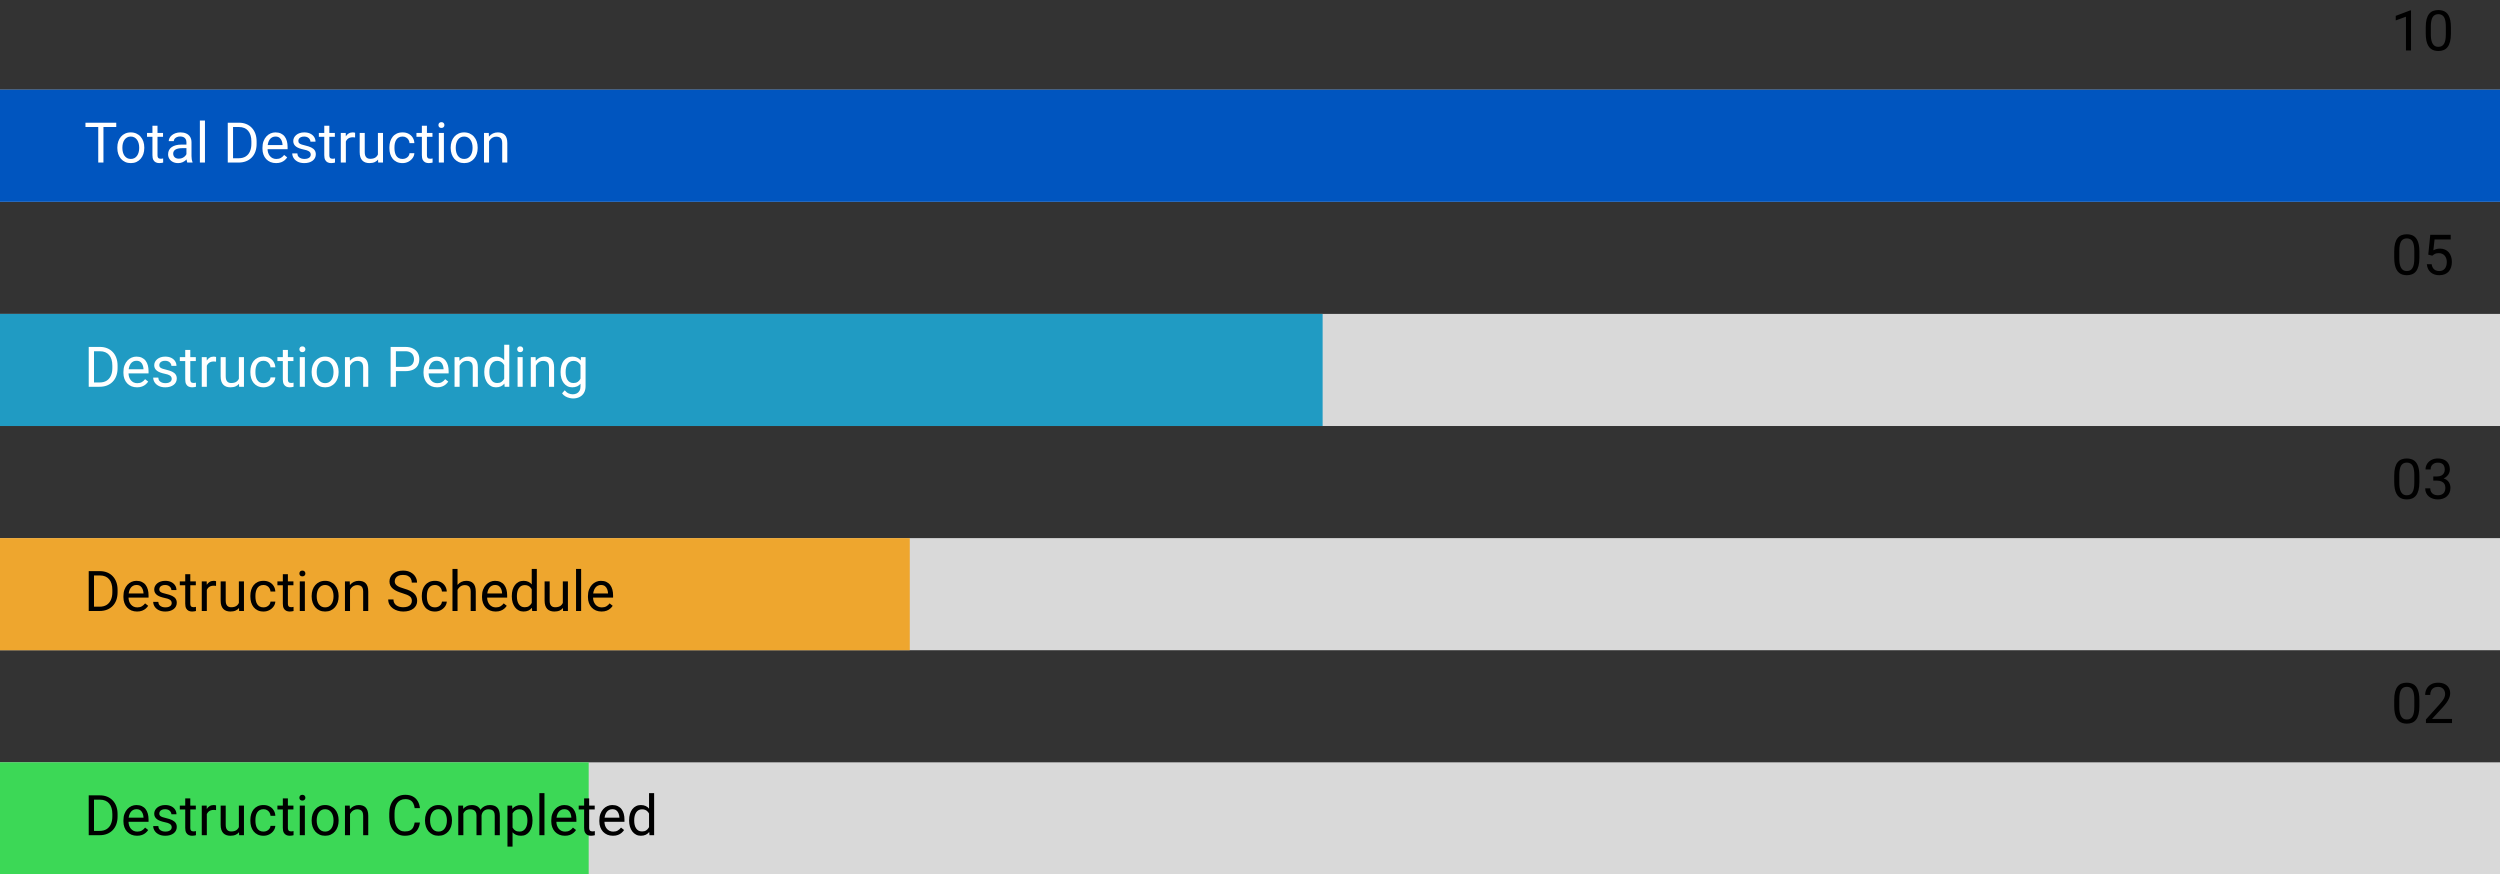<svg width="446" height="156" viewBox="0 0 446 156" fill="none" xmlns="http://www.w3.org/2000/svg">
<rect x="0" y="0" width="446" height="156" fill="#333333" stroke="none"/>
<rect y="16" width="446" height="20" fill="#D9D9D9"/>
<rect y="16" width="446" height="20" fill="#0055BF"/>
<path d="M18.455 21.891V29H17.527V21.891H18.455ZM20.74 21.891V22.662H15.247V21.891H20.74ZM20.931 26.417V26.305C20.931 25.924 20.986 25.571 21.097 25.245C21.207 24.916 21.367 24.631 21.575 24.391C21.784 24.146 22.036 23.958 22.332 23.824C22.628 23.688 22.96 23.619 23.328 23.619C23.699 23.619 24.033 23.688 24.329 23.824C24.629 23.958 24.883 24.146 25.091 24.391C25.302 24.631 25.463 24.916 25.574 25.245C25.685 25.571 25.74 25.924 25.74 26.305V26.417C25.74 26.798 25.685 27.151 25.574 27.477C25.463 27.802 25.302 28.087 25.091 28.331C24.883 28.572 24.63 28.761 24.334 28.898C24.041 29.031 23.709 29.098 23.338 29.098C22.967 29.098 22.633 29.031 22.337 28.898C22.041 28.761 21.787 28.572 21.575 28.331C21.367 28.087 21.207 27.802 21.097 27.477C20.986 27.151 20.931 26.798 20.931 26.417ZM21.834 26.305V26.417C21.834 26.681 21.865 26.93 21.927 27.164C21.989 27.395 22.081 27.6 22.205 27.779C22.332 27.958 22.49 28.1 22.679 28.204C22.867 28.305 23.087 28.355 23.338 28.355C23.585 28.355 23.802 28.305 23.987 28.204C24.176 28.1 24.332 27.958 24.456 27.779C24.58 27.6 24.672 27.395 24.734 27.164C24.799 26.93 24.832 26.681 24.832 26.417V26.305C24.832 26.044 24.799 25.799 24.734 25.567C24.672 25.333 24.578 25.126 24.451 24.947C24.328 24.765 24.171 24.622 23.982 24.518C23.797 24.413 23.579 24.361 23.328 24.361C23.081 24.361 22.863 24.413 22.674 24.518C22.488 24.622 22.332 24.765 22.205 24.947C22.081 25.126 21.989 25.333 21.927 25.567C21.865 25.799 21.834 26.044 21.834 26.305ZM29.085 23.717V24.41H26.229V23.717H29.085ZM27.195 22.433H28.099V27.691C28.099 27.87 28.126 28.006 28.182 28.097C28.237 28.188 28.309 28.248 28.396 28.277C28.484 28.307 28.579 28.321 28.68 28.321C28.755 28.321 28.833 28.315 28.914 28.302C28.999 28.285 29.062 28.273 29.105 28.263L29.109 29C29.038 29.023 28.943 29.044 28.826 29.064C28.712 29.086 28.574 29.098 28.411 29.098C28.19 29.098 27.986 29.054 27.801 28.966C27.615 28.878 27.467 28.731 27.356 28.526C27.249 28.318 27.195 28.038 27.195 27.686V22.433ZM33.26 28.097V25.377C33.26 25.169 33.217 24.988 33.133 24.835C33.051 24.679 32.928 24.558 32.762 24.474C32.596 24.389 32.391 24.347 32.147 24.347C31.919 24.347 31.718 24.386 31.546 24.464C31.377 24.542 31.243 24.645 31.145 24.771C31.051 24.898 31.004 25.035 31.004 25.182H30.101C30.101 24.993 30.149 24.806 30.247 24.62C30.345 24.435 30.485 24.267 30.667 24.117C30.852 23.964 31.074 23.844 31.331 23.756C31.591 23.665 31.881 23.619 32.2 23.619C32.584 23.619 32.923 23.684 33.216 23.814C33.512 23.945 33.743 24.142 33.909 24.405C34.078 24.666 34.163 24.993 34.163 25.387V27.848C34.163 28.023 34.178 28.211 34.207 28.409C34.24 28.608 34.287 28.779 34.349 28.922V29H33.406C33.361 28.896 33.325 28.758 33.299 28.585C33.273 28.409 33.26 28.246 33.26 28.097ZM33.416 25.797L33.426 26.432H32.513C32.255 26.432 32.026 26.453 31.824 26.495C31.622 26.534 31.453 26.594 31.316 26.676C31.18 26.757 31.076 26.86 31.004 26.983C30.932 27.104 30.896 27.245 30.896 27.408C30.896 27.574 30.934 27.726 31.009 27.862C31.084 27.999 31.196 28.108 31.346 28.189C31.499 28.268 31.686 28.307 31.907 28.307C32.184 28.307 32.428 28.248 32.64 28.131C32.851 28.014 33.019 27.87 33.143 27.701C33.27 27.532 33.338 27.367 33.348 27.208L33.733 27.643C33.711 27.779 33.649 27.931 33.548 28.097C33.447 28.263 33.312 28.422 33.143 28.575C32.977 28.725 32.778 28.85 32.547 28.951C32.319 29.049 32.062 29.098 31.775 29.098C31.417 29.098 31.103 29.028 30.833 28.888C30.566 28.748 30.358 28.561 30.208 28.326C30.061 28.088 29.988 27.823 29.988 27.53C29.988 27.247 30.044 26.998 30.154 26.783C30.265 26.565 30.424 26.384 30.633 26.241C30.841 26.095 31.092 25.984 31.385 25.909C31.678 25.834 32.005 25.797 32.366 25.797H33.416ZM36.565 21.5V29H35.657V21.5H36.565ZM42.557 29H41.072L41.082 28.233H42.557C43.065 28.233 43.488 28.128 43.826 27.916C44.165 27.701 44.419 27.402 44.588 27.018C44.76 26.63 44.847 26.178 44.847 25.66V25.226C44.847 24.819 44.798 24.457 44.7 24.142C44.602 23.823 44.459 23.554 44.27 23.336C44.082 23.115 43.851 22.947 43.577 22.833C43.307 22.719 42.996 22.662 42.645 22.662H41.043V21.891H42.645C43.11 21.891 43.535 21.969 43.919 22.125C44.303 22.278 44.633 22.501 44.91 22.794C45.19 23.084 45.405 23.435 45.555 23.849C45.704 24.259 45.779 24.721 45.779 25.235V25.66C45.779 26.174 45.704 26.638 45.555 27.052C45.405 27.462 45.188 27.812 44.905 28.102C44.625 28.391 44.287 28.614 43.89 28.77C43.496 28.924 43.051 29 42.557 29ZM41.575 21.891V29H40.633V21.891H41.575ZM49.251 29.098C48.883 29.098 48.55 29.036 48.25 28.912C47.954 28.785 47.698 28.608 47.483 28.38C47.272 28.152 47.109 27.882 46.995 27.569C46.881 27.257 46.824 26.915 46.824 26.544V26.339C46.824 25.909 46.888 25.527 47.015 25.191C47.142 24.853 47.314 24.566 47.532 24.332C47.75 24.098 47.998 23.92 48.274 23.8C48.551 23.679 48.838 23.619 49.134 23.619C49.511 23.619 49.837 23.684 50.11 23.814C50.387 23.945 50.613 24.127 50.789 24.361C50.965 24.592 51.095 24.866 51.18 25.182C51.264 25.494 51.307 25.836 51.307 26.207V26.612H47.361V25.875H50.403V25.807C50.39 25.572 50.342 25.344 50.257 25.123C50.175 24.902 50.045 24.719 49.866 24.576C49.687 24.433 49.443 24.361 49.134 24.361C48.929 24.361 48.74 24.405 48.567 24.493C48.395 24.578 48.247 24.705 48.123 24.874C47.999 25.043 47.903 25.25 47.835 25.494C47.767 25.738 47.732 26.02 47.732 26.339V26.544C47.732 26.795 47.767 27.031 47.835 27.252C47.907 27.47 48.009 27.662 48.143 27.828C48.279 27.994 48.444 28.124 48.636 28.219C48.831 28.313 49.052 28.36 49.3 28.36C49.619 28.36 49.889 28.295 50.11 28.165C50.332 28.035 50.525 27.861 50.691 27.643L51.238 28.077C51.124 28.25 50.98 28.414 50.804 28.57C50.628 28.727 50.411 28.854 50.154 28.951C49.9 29.049 49.599 29.098 49.251 29.098ZM55.438 27.599C55.438 27.468 55.408 27.348 55.35 27.237C55.294 27.123 55.179 27.021 55.003 26.93C54.83 26.835 54.57 26.754 54.222 26.686C53.929 26.624 53.663 26.55 53.426 26.466C53.191 26.381 52.991 26.279 52.825 26.158C52.662 26.038 52.537 25.896 52.449 25.733C52.361 25.571 52.317 25.38 52.317 25.162C52.317 24.954 52.363 24.757 52.454 24.571C52.548 24.386 52.68 24.221 52.85 24.078C53.022 23.935 53.229 23.823 53.47 23.741C53.711 23.66 53.979 23.619 54.275 23.619C54.699 23.619 55.06 23.694 55.359 23.844C55.659 23.994 55.888 24.194 56.048 24.444C56.207 24.692 56.287 24.967 56.287 25.27H55.384C55.384 25.123 55.34 24.981 55.252 24.845C55.167 24.705 55.042 24.589 54.876 24.498C54.713 24.407 54.513 24.361 54.275 24.361C54.025 24.361 53.821 24.4 53.665 24.479C53.512 24.553 53.4 24.649 53.328 24.767C53.26 24.884 53.226 25.008 53.226 25.138C53.226 25.235 53.242 25.323 53.274 25.401C53.31 25.476 53.372 25.546 53.46 25.611C53.548 25.673 53.672 25.732 53.831 25.787C53.991 25.842 54.194 25.898 54.441 25.953C54.874 26.051 55.231 26.168 55.511 26.305C55.791 26.441 55.999 26.609 56.136 26.808C56.273 27.006 56.341 27.247 56.341 27.53C56.341 27.761 56.292 27.973 56.194 28.165C56.1 28.357 55.962 28.523 55.779 28.663C55.6 28.8 55.385 28.907 55.135 28.985C54.887 29.06 54.609 29.098 54.3 29.098C53.834 29.098 53.44 29.015 53.118 28.849C52.796 28.683 52.552 28.468 52.386 28.204C52.22 27.94 52.137 27.662 52.137 27.369H53.045C53.058 27.616 53.13 27.814 53.26 27.96C53.39 28.103 53.55 28.206 53.738 28.268C53.927 28.326 54.114 28.355 54.3 28.355C54.547 28.355 54.754 28.323 54.92 28.258C55.089 28.193 55.218 28.103 55.306 27.989C55.394 27.875 55.438 27.745 55.438 27.599ZM59.739 23.717V24.41H56.883V23.717H59.739ZM57.85 22.433H58.753V27.691C58.753 27.87 58.781 28.006 58.836 28.097C58.891 28.188 58.963 28.248 59.051 28.277C59.139 28.307 59.233 28.321 59.334 28.321C59.409 28.321 59.487 28.315 59.568 28.302C59.653 28.285 59.717 28.273 59.759 28.263L59.764 29C59.692 29.023 59.598 29.044 59.48 29.064C59.367 29.086 59.228 29.098 59.065 29.098C58.844 29.098 58.641 29.054 58.455 28.966C58.27 28.878 58.121 28.731 58.011 28.526C57.903 28.318 57.85 28.038 57.85 27.686V22.433ZM61.702 24.547V29H60.799V23.717H61.678L61.702 24.547ZM63.352 23.688L63.348 24.527C63.273 24.511 63.201 24.501 63.133 24.498C63.068 24.491 62.993 24.488 62.908 24.488C62.7 24.488 62.516 24.521 62.356 24.586C62.197 24.651 62.062 24.742 61.951 24.859C61.84 24.977 61.753 25.116 61.688 25.279C61.626 25.439 61.585 25.615 61.565 25.807L61.312 25.953C61.312 25.634 61.342 25.335 61.404 25.055C61.469 24.775 61.569 24.527 61.702 24.312C61.836 24.094 62.005 23.925 62.21 23.805C62.418 23.681 62.666 23.619 62.952 23.619C63.017 23.619 63.092 23.627 63.177 23.644C63.261 23.657 63.32 23.671 63.352 23.688ZM67.42 27.779V23.717H68.328V29H67.464L67.42 27.779ZM67.591 26.666L67.967 26.656C67.967 27.008 67.929 27.333 67.855 27.633C67.783 27.929 67.666 28.186 67.503 28.404C67.34 28.622 67.127 28.793 66.863 28.917C66.6 29.037 66.279 29.098 65.901 29.098C65.644 29.098 65.408 29.06 65.193 28.985C64.982 28.91 64.799 28.795 64.647 28.639C64.493 28.482 64.375 28.279 64.29 28.028C64.209 27.778 64.168 27.477 64.168 27.125V23.717H65.071V27.135C65.071 27.372 65.097 27.569 65.149 27.726C65.205 27.879 65.278 28.001 65.369 28.092C65.463 28.18 65.568 28.241 65.682 28.277C65.799 28.313 65.919 28.331 66.043 28.331C66.427 28.331 66.731 28.258 66.956 28.111C67.181 27.962 67.342 27.761 67.439 27.511C67.54 27.257 67.591 26.975 67.591 26.666ZM71.819 28.355C72.034 28.355 72.233 28.311 72.415 28.224C72.597 28.136 72.747 28.015 72.864 27.862C72.981 27.706 73.048 27.529 73.064 27.33H73.924C73.908 27.643 73.802 27.934 73.606 28.204C73.414 28.471 73.162 28.688 72.85 28.854C72.537 29.016 72.194 29.098 71.819 29.098C71.422 29.098 71.076 29.028 70.779 28.888C70.486 28.748 70.242 28.556 70.047 28.311C69.855 28.067 69.71 27.787 69.612 27.472C69.518 27.153 69.471 26.816 69.471 26.461V26.256C69.471 25.901 69.518 25.566 69.612 25.25C69.71 24.931 69.855 24.649 70.047 24.405C70.242 24.161 70.486 23.969 70.779 23.829C71.076 23.689 71.422 23.619 71.819 23.619C72.233 23.619 72.594 23.704 72.903 23.873C73.213 24.039 73.455 24.267 73.631 24.557C73.81 24.843 73.908 25.169 73.924 25.533H73.064C73.048 25.315 72.986 25.118 72.879 24.942C72.775 24.767 72.632 24.627 72.449 24.523C72.27 24.415 72.06 24.361 71.819 24.361C71.543 24.361 71.31 24.417 71.121 24.527C70.936 24.635 70.787 24.781 70.677 24.967C70.569 25.149 70.491 25.352 70.442 25.577C70.397 25.799 70.374 26.025 70.374 26.256V26.461C70.374 26.692 70.397 26.92 70.442 27.145C70.488 27.369 70.564 27.573 70.672 27.755C70.783 27.937 70.931 28.084 71.116 28.194C71.305 28.302 71.539 28.355 71.819 28.355ZM77.151 23.717V24.41H74.295V23.717H77.151ZM75.262 22.433H76.165V27.691C76.165 27.87 76.193 28.006 76.248 28.097C76.303 28.188 76.375 28.248 76.463 28.277C76.551 28.307 76.645 28.321 76.746 28.321C76.821 28.321 76.899 28.315 76.981 28.302C77.065 28.285 77.129 28.273 77.171 28.263L77.176 29C77.104 29.023 77.01 29.044 76.893 29.064C76.779 29.086 76.64 29.098 76.478 29.098C76.256 29.098 76.053 29.054 75.867 28.966C75.682 28.878 75.534 28.731 75.423 28.526C75.315 28.318 75.262 28.038 75.262 27.686V22.433ZM79.192 23.717V29H78.284V23.717H79.192ZM78.216 22.315C78.216 22.169 78.26 22.045 78.348 21.944C78.439 21.843 78.572 21.793 78.748 21.793C78.921 21.793 79.052 21.843 79.144 21.944C79.238 22.045 79.285 22.169 79.285 22.315C79.285 22.455 79.238 22.576 79.144 22.677C79.052 22.774 78.921 22.823 78.748 22.823C78.572 22.823 78.439 22.774 78.348 22.677C78.26 22.576 78.216 22.455 78.216 22.315ZM80.403 26.417V26.305C80.403 25.924 80.459 25.571 80.569 25.245C80.68 24.916 80.84 24.631 81.048 24.391C81.256 24.146 81.508 23.958 81.805 23.824C82.101 23.688 82.433 23.619 82.801 23.619C83.172 23.619 83.505 23.688 83.802 23.824C84.101 23.958 84.355 24.146 84.564 24.391C84.775 24.631 84.936 24.916 85.047 25.245C85.158 25.571 85.213 25.924 85.213 26.305V26.417C85.213 26.798 85.158 27.151 85.047 27.477C84.936 27.802 84.775 28.087 84.564 28.331C84.355 28.572 84.103 28.761 83.807 28.898C83.514 29.031 83.182 29.098 82.811 29.098C82.439 29.098 82.106 29.031 81.81 28.898C81.513 28.761 81.259 28.572 81.048 28.331C80.84 28.087 80.68 27.802 80.569 27.477C80.459 27.151 80.403 26.798 80.403 26.417ZM81.307 26.305V26.417C81.307 26.681 81.338 26.93 81.399 27.164C81.461 27.395 81.554 27.6 81.678 27.779C81.805 27.958 81.963 28.1 82.151 28.204C82.34 28.305 82.56 28.355 82.811 28.355C83.058 28.355 83.274 28.305 83.46 28.204C83.649 28.1 83.805 27.958 83.929 27.779C84.052 27.6 84.145 27.395 84.207 27.164C84.272 26.93 84.305 26.681 84.305 26.417V26.305C84.305 26.044 84.272 25.799 84.207 25.567C84.145 25.333 84.051 25.126 83.924 24.947C83.8 24.765 83.644 24.622 83.455 24.518C83.269 24.413 83.051 24.361 82.801 24.361C82.553 24.361 82.335 24.413 82.147 24.518C81.961 24.622 81.805 24.765 81.678 24.947C81.554 25.126 81.461 25.333 81.399 25.567C81.338 25.799 81.307 26.044 81.307 26.305ZM87.249 24.845V29H86.346V23.717H87.2L87.249 24.845ZM87.034 26.158L86.658 26.144C86.662 25.782 86.715 25.449 86.819 25.143C86.924 24.833 87.07 24.565 87.259 24.337C87.448 24.109 87.672 23.933 87.933 23.81C88.196 23.683 88.488 23.619 88.807 23.619C89.067 23.619 89.301 23.655 89.51 23.727C89.718 23.795 89.895 23.906 90.042 24.059C90.192 24.212 90.306 24.41 90.384 24.654C90.462 24.895 90.501 25.19 90.501 25.538V29H89.593V25.528C89.593 25.252 89.552 25.03 89.471 24.864C89.389 24.695 89.27 24.573 89.114 24.498C88.958 24.42 88.766 24.381 88.538 24.381C88.314 24.381 88.108 24.428 87.923 24.523C87.741 24.617 87.583 24.747 87.449 24.913C87.319 25.079 87.216 25.27 87.142 25.484C87.07 25.696 87.034 25.921 87.034 26.158Z" fill="white"/>
<path d="M430.126 1.852V9H429.222V2.979L427.401 3.644V2.828L429.984 1.852H430.126ZM437.245 4.879V5.963C437.245 6.546 437.193 7.037 437.089 7.438C436.984 7.838 436.835 8.16 436.639 8.404C436.444 8.648 436.208 8.826 435.931 8.937C435.658 9.044 435.349 9.098 435.004 9.098C434.73 9.098 434.478 9.063 434.247 8.995C434.016 8.927 433.807 8.818 433.622 8.668C433.44 8.515 433.283 8.316 433.153 8.072C433.023 7.828 432.924 7.532 432.855 7.184C432.787 6.835 432.753 6.428 432.753 5.963V4.879C432.753 4.296 432.805 3.808 432.909 3.414C433.016 3.02 433.168 2.704 433.363 2.467C433.558 2.226 433.793 2.053 434.066 1.949C434.343 1.845 434.652 1.793 434.994 1.793C435.271 1.793 435.525 1.827 435.756 1.896C435.99 1.961 436.198 2.066 436.381 2.213C436.563 2.356 436.718 2.548 436.845 2.789C436.975 3.027 437.074 3.318 437.142 3.663C437.211 4.008 437.245 4.413 437.245 4.879ZM436.337 6.109V4.728C436.337 4.409 436.317 4.129 436.278 3.888C436.242 3.644 436.189 3.435 436.117 3.263C436.045 3.09 435.954 2.95 435.844 2.843C435.736 2.735 435.611 2.657 435.468 2.608C435.328 2.556 435.17 2.53 434.994 2.53C434.779 2.53 434.589 2.571 434.423 2.652C434.257 2.73 434.117 2.856 434.003 3.028C433.892 3.201 433.807 3.427 433.749 3.707C433.69 3.987 433.661 4.327 433.661 4.728V6.109C433.661 6.428 433.679 6.71 433.715 6.954C433.754 7.198 433.811 7.41 433.886 7.589C433.96 7.765 434.052 7.91 434.159 8.023C434.266 8.137 434.39 8.222 434.53 8.277C434.673 8.329 434.831 8.355 435.004 8.355C435.225 8.355 435.419 8.313 435.585 8.229C435.751 8.144 435.889 8.012 436 7.833C436.114 7.651 436.198 7.418 436.254 7.135C436.309 6.848 436.337 6.507 436.337 6.109Z" fill="black"/>
<rect y="56" width="446" height="20" fill="#D9D9D9"/>
<rect y="56" width="235.957" height="20" fill="#209BC3"/>
<path d="M17.752 69H16.268L16.277 68.233H17.752C18.26 68.233 18.683 68.128 19.021 67.916C19.36 67.701 19.614 67.402 19.783 67.018C19.956 66.63 20.042 66.178 20.042 65.66V65.226C20.042 64.819 19.993 64.457 19.895 64.142C19.798 63.823 19.655 63.554 19.466 63.336C19.277 63.115 19.046 62.947 18.773 62.833C18.502 62.719 18.191 62.662 17.84 62.662H16.238V61.891H17.84C18.305 61.891 18.73 61.969 19.114 62.125C19.498 62.278 19.829 62.501 20.105 62.794C20.385 63.084 20.6 63.435 20.75 63.849C20.9 64.259 20.975 64.721 20.975 65.235V65.66C20.975 66.174 20.9 66.638 20.75 67.052C20.6 67.462 20.384 67.812 20.101 68.102C19.821 68.391 19.482 68.614 19.085 68.77C18.691 68.924 18.247 69 17.752 69ZM16.77 61.891V69H15.828V61.891H16.77ZM24.446 69.098C24.078 69.098 23.745 69.036 23.445 68.912C23.149 68.785 22.894 68.608 22.679 68.38C22.467 68.152 22.304 67.882 22.19 67.569C22.076 67.257 22.02 66.915 22.02 66.544V66.339C22.02 65.909 22.083 65.527 22.21 65.191C22.337 64.853 22.509 64.566 22.727 64.332C22.946 64.098 23.193 63.92 23.47 63.8C23.746 63.679 24.033 63.619 24.329 63.619C24.707 63.619 25.032 63.684 25.306 63.815C25.582 63.945 25.809 64.127 25.984 64.361C26.16 64.592 26.29 64.866 26.375 65.182C26.46 65.494 26.502 65.836 26.502 66.207V66.612H22.557V65.875H25.599V65.807C25.586 65.572 25.537 65.344 25.452 65.123C25.371 64.902 25.241 64.719 25.061 64.576C24.883 64.433 24.638 64.361 24.329 64.361C24.124 64.361 23.935 64.405 23.763 64.493C23.59 64.578 23.442 64.705 23.318 64.874C23.195 65.043 23.099 65.25 23.03 65.494C22.962 65.738 22.928 66.02 22.928 66.339V66.544C22.928 66.795 22.962 67.031 23.03 67.252C23.102 67.47 23.204 67.662 23.338 67.828C23.475 67.994 23.639 68.124 23.831 68.219C24.026 68.313 24.248 68.36 24.495 68.36C24.814 68.36 25.084 68.295 25.306 68.165C25.527 68.035 25.721 67.861 25.887 67.643L26.434 68.077C26.32 68.25 26.175 68.414 25.999 68.57C25.823 68.727 25.607 68.853 25.35 68.951C25.096 69.049 24.795 69.098 24.446 69.098ZM30.633 67.599C30.633 67.468 30.604 67.348 30.545 67.237C30.49 67.123 30.374 67.021 30.198 66.93C30.026 66.835 29.765 66.754 29.417 66.686C29.124 66.624 28.859 66.55 28.621 66.466C28.387 66.381 28.186 66.279 28.02 66.158C27.858 66.038 27.732 65.896 27.645 65.733C27.557 65.571 27.513 65.38 27.513 65.162C27.513 64.954 27.558 64.757 27.649 64.571C27.744 64.386 27.876 64.221 28.045 64.078C28.217 63.935 28.424 63.823 28.665 63.741C28.906 63.66 29.174 63.619 29.471 63.619C29.894 63.619 30.255 63.694 30.555 63.844C30.854 63.993 31.084 64.194 31.243 64.444C31.403 64.692 31.482 64.967 31.482 65.269H30.579C30.579 65.123 30.535 64.981 30.447 64.845C30.363 64.705 30.237 64.589 30.071 64.498C29.909 64.407 29.708 64.361 29.471 64.361C29.22 64.361 29.017 64.4 28.86 64.478C28.707 64.553 28.595 64.649 28.523 64.767C28.455 64.884 28.421 65.007 28.421 65.138C28.421 65.235 28.437 65.323 28.47 65.401C28.506 65.476 28.567 65.546 28.655 65.611C28.743 65.673 28.867 65.732 29.026 65.787C29.186 65.842 29.389 65.898 29.637 65.953C30.07 66.051 30.426 66.168 30.706 66.305C30.986 66.441 31.194 66.609 31.331 66.808C31.468 67.006 31.536 67.247 31.536 67.53C31.536 67.761 31.487 67.973 31.39 68.165C31.295 68.357 31.157 68.523 30.975 68.663C30.796 68.8 30.581 68.907 30.33 68.985C30.083 69.06 29.804 69.098 29.495 69.098C29.03 69.098 28.636 69.015 28.314 68.849C27.991 68.683 27.747 68.468 27.581 68.204C27.415 67.94 27.332 67.662 27.332 67.369H28.24C28.253 67.617 28.325 67.814 28.455 67.96C28.585 68.103 28.745 68.206 28.934 68.268C29.122 68.326 29.31 68.356 29.495 68.356C29.742 68.356 29.949 68.323 30.115 68.258C30.285 68.193 30.413 68.103 30.501 67.989C30.589 67.875 30.633 67.745 30.633 67.599ZM34.935 63.717V64.41H32.078V63.717H34.935ZM33.045 62.433H33.948V67.691C33.948 67.87 33.976 68.005 34.031 68.097C34.087 68.188 34.158 68.248 34.246 68.277C34.334 68.307 34.428 68.321 34.529 68.321C34.604 68.321 34.682 68.315 34.764 68.302C34.848 68.285 34.912 68.272 34.954 68.263L34.959 69C34.887 69.023 34.793 69.044 34.676 69.064C34.562 69.086 34.423 69.098 34.261 69.098C34.039 69.098 33.836 69.054 33.65 68.966C33.465 68.878 33.317 68.731 33.206 68.526C33.099 68.318 33.045 68.038 33.045 67.686V62.433ZM36.898 64.547V69H35.994V63.717H36.873L36.898 64.547ZM38.548 63.688L38.543 64.527C38.468 64.511 38.397 64.501 38.328 64.498C38.263 64.492 38.188 64.488 38.103 64.488C37.895 64.488 37.711 64.521 37.552 64.586C37.392 64.651 37.257 64.742 37.147 64.859C37.036 64.977 36.948 65.117 36.883 65.279C36.821 65.439 36.78 65.615 36.761 65.807L36.507 65.953C36.507 65.634 36.538 65.335 36.6 65.055C36.665 64.775 36.764 64.527 36.898 64.312C37.031 64.094 37.2 63.925 37.405 63.805C37.614 63.681 37.861 63.619 38.148 63.619C38.213 63.619 38.287 63.627 38.372 63.644C38.457 63.657 38.515 63.671 38.548 63.688ZM42.615 67.779V63.717H43.523V69H42.659L42.615 67.779ZM42.786 66.666L43.162 66.656C43.162 67.008 43.125 67.333 43.05 67.633C42.978 67.929 42.861 68.186 42.698 68.404C42.535 68.622 42.322 68.793 42.059 68.917C41.795 69.037 41.474 69.098 41.097 69.098C40.84 69.098 40.603 69.06 40.389 68.985C40.177 68.91 39.995 68.795 39.842 68.639C39.689 68.482 39.57 68.279 39.485 68.028C39.404 67.778 39.363 67.477 39.363 67.125V63.717H40.267V67.135C40.267 67.372 40.293 67.569 40.345 67.726C40.4 67.879 40.473 68.001 40.565 68.092C40.659 68.18 40.763 68.242 40.877 68.277C40.994 68.313 41.115 68.331 41.238 68.331C41.622 68.331 41.927 68.258 42.151 68.111C42.376 67.962 42.537 67.761 42.635 67.511C42.736 67.257 42.786 66.975 42.786 66.666ZM47.015 68.356C47.23 68.356 47.428 68.311 47.61 68.224C47.793 68.136 47.942 68.015 48.06 67.862C48.177 67.706 48.243 67.529 48.26 67.33H49.119C49.103 67.643 48.997 67.934 48.802 68.204C48.61 68.471 48.357 68.688 48.045 68.853C47.732 69.016 47.389 69.098 47.015 69.098C46.617 69.098 46.271 69.028 45.975 68.888C45.682 68.748 45.438 68.556 45.242 68.311C45.05 68.067 44.905 67.787 44.808 67.472C44.713 67.153 44.666 66.816 44.666 66.461V66.256C44.666 65.901 44.713 65.566 44.808 65.25C44.905 64.931 45.05 64.649 45.242 64.405C45.438 64.161 45.682 63.969 45.975 63.829C46.271 63.689 46.617 63.619 47.015 63.619C47.428 63.619 47.789 63.704 48.099 63.873C48.408 64.039 48.65 64.267 48.826 64.557C49.005 64.843 49.103 65.169 49.119 65.533H48.26C48.243 65.315 48.182 65.118 48.074 64.942C47.97 64.767 47.827 64.627 47.645 64.522C47.465 64.415 47.255 64.361 47.015 64.361C46.738 64.361 46.505 64.417 46.316 64.527C46.131 64.635 45.983 64.781 45.872 64.967C45.765 65.149 45.687 65.353 45.638 65.577C45.592 65.799 45.569 66.025 45.569 66.256V66.461C45.569 66.692 45.592 66.92 45.638 67.144C45.683 67.369 45.76 67.573 45.867 67.755C45.978 67.937 46.126 68.084 46.312 68.194C46.5 68.302 46.735 68.356 47.015 68.356ZM52.347 63.717V64.41H49.49V63.717H52.347ZM50.457 62.433H51.36V67.691C51.36 67.87 51.388 68.005 51.443 68.097C51.499 68.188 51.57 68.248 51.658 68.277C51.746 68.307 51.84 68.321 51.941 68.321C52.016 68.321 52.094 68.315 52.176 68.302C52.26 68.285 52.324 68.272 52.366 68.263L52.371 69C52.3 69.023 52.205 69.044 52.088 69.064C51.974 69.086 51.836 69.098 51.673 69.098C51.452 69.098 51.248 69.054 51.062 68.966C50.877 68.878 50.729 68.731 50.618 68.526C50.511 68.318 50.457 68.038 50.457 67.686V62.433ZM54.388 63.717V69H53.48V63.717H54.388ZM53.411 62.315C53.411 62.169 53.455 62.045 53.543 61.944C53.634 61.843 53.768 61.793 53.943 61.793C54.116 61.793 54.248 61.843 54.339 61.944C54.433 62.045 54.48 62.169 54.48 62.315C54.48 62.455 54.433 62.576 54.339 62.677C54.248 62.774 54.116 62.823 53.943 62.823C53.768 62.823 53.634 62.774 53.543 62.677C53.455 62.576 53.411 62.455 53.411 62.315ZM55.599 66.417V66.305C55.599 65.924 55.654 65.571 55.765 65.245C55.875 64.916 56.035 64.632 56.243 64.391C56.452 64.147 56.704 63.958 57 63.824C57.296 63.688 57.628 63.619 57.996 63.619C58.367 63.619 58.701 63.688 58.997 63.824C59.297 63.958 59.55 64.147 59.759 64.391C59.97 64.632 60.132 64.916 60.242 65.245C60.353 65.571 60.408 65.924 60.408 66.305V66.417C60.408 66.798 60.353 67.151 60.242 67.477C60.132 67.802 59.97 68.087 59.759 68.331C59.55 68.572 59.298 68.761 59.002 68.897C58.709 69.031 58.377 69.098 58.006 69.098C57.635 69.098 57.301 69.031 57.005 68.897C56.709 68.761 56.455 68.572 56.243 68.331C56.035 68.087 55.875 67.802 55.765 67.477C55.654 67.151 55.599 66.798 55.599 66.417ZM56.502 66.305V66.417C56.502 66.681 56.533 66.93 56.595 67.164C56.657 67.395 56.749 67.6 56.873 67.779C57 67.958 57.158 68.1 57.347 68.204C57.535 68.305 57.755 68.356 58.006 68.356C58.253 68.356 58.47 68.305 58.655 68.204C58.844 68.1 59 67.958 59.124 67.779C59.248 67.6 59.34 67.395 59.402 67.164C59.467 66.93 59.5 66.681 59.5 66.417V66.305C59.5 66.044 59.467 65.799 59.402 65.567C59.34 65.333 59.246 65.126 59.119 64.947C58.995 64.765 58.839 64.622 58.65 64.518C58.465 64.413 58.247 64.361 57.996 64.361C57.749 64.361 57.531 64.413 57.342 64.518C57.156 64.622 57 64.765 56.873 64.947C56.749 65.126 56.657 65.333 56.595 65.567C56.533 65.799 56.502 66.044 56.502 66.305ZM62.444 64.845V69H61.541V63.717H62.395L62.444 64.845ZM62.23 66.158L61.853 66.144C61.857 65.782 61.91 65.449 62.015 65.143C62.119 64.833 62.265 64.565 62.454 64.337C62.643 64.109 62.867 63.933 63.128 63.81C63.392 63.683 63.683 63.619 64.002 63.619C64.262 63.619 64.497 63.655 64.705 63.727C64.913 63.795 65.091 63.906 65.237 64.059C65.387 64.212 65.501 64.41 65.579 64.654C65.657 64.895 65.696 65.19 65.696 65.538V69H64.788V65.528C64.788 65.252 64.747 65.03 64.666 64.864C64.585 64.695 64.466 64.573 64.31 64.498C64.153 64.42 63.961 64.381 63.733 64.381C63.509 64.381 63.304 64.428 63.118 64.522C62.936 64.617 62.778 64.747 62.645 64.913C62.514 65.079 62.412 65.269 62.337 65.484C62.265 65.696 62.23 65.921 62.23 66.158ZM72.308 66.212H70.408V65.445H72.308C72.675 65.445 72.973 65.387 73.201 65.269C73.429 65.152 73.595 64.99 73.699 64.781C73.807 64.573 73.86 64.335 73.86 64.068C73.86 63.824 73.807 63.595 73.699 63.38C73.595 63.165 73.429 62.992 73.201 62.862C72.973 62.729 72.675 62.662 72.308 62.662H70.628V69H69.686V61.891H72.308C72.845 61.891 73.299 61.983 73.67 62.169C74.041 62.355 74.323 62.612 74.515 62.94C74.707 63.266 74.803 63.639 74.803 64.059C74.803 64.514 74.707 64.903 74.515 65.226C74.323 65.548 74.041 65.794 73.67 65.963C73.299 66.129 72.845 66.212 72.308 66.212ZM77.981 69.098C77.614 69.098 77.28 69.036 76.981 68.912C76.684 68.785 76.429 68.608 76.214 68.38C76.002 68.152 75.84 67.882 75.726 67.569C75.612 67.257 75.555 66.915 75.555 66.544V66.339C75.555 65.909 75.618 65.527 75.745 65.191C75.872 64.853 76.045 64.566 76.263 64.332C76.481 64.098 76.728 63.92 77.005 63.8C77.282 63.679 77.568 63.619 77.864 63.619C78.242 63.619 78.567 63.684 78.841 63.815C79.118 63.945 79.344 64.127 79.519 64.361C79.695 64.592 79.826 64.866 79.91 65.182C79.995 65.494 80.037 65.836 80.037 66.207V66.612H76.092V65.875H79.134V65.807C79.121 65.572 79.072 65.344 78.987 65.123C78.906 64.902 78.776 64.719 78.597 64.576C78.418 64.433 78.174 64.361 77.864 64.361C77.659 64.361 77.47 64.405 77.298 64.493C77.125 64.578 76.977 64.705 76.853 64.874C76.73 65.043 76.634 65.25 76.565 65.494C76.497 65.738 76.463 66.02 76.463 66.339V66.544C76.463 66.795 76.497 67.031 76.565 67.252C76.637 67.47 76.74 67.662 76.873 67.828C77.01 67.994 77.174 68.124 77.366 68.219C77.561 68.313 77.783 68.36 78.03 68.36C78.349 68.36 78.62 68.295 78.841 68.165C79.062 68.035 79.256 67.861 79.422 67.643L79.969 68.077C79.855 68.25 79.71 68.414 79.534 68.57C79.358 68.727 79.142 68.853 78.885 68.951C78.631 69.049 78.33 69.098 77.981 69.098ZM81.995 64.845V69H81.092V63.717H81.946L81.995 64.845ZM81.78 66.158L81.404 66.144C81.408 65.782 81.461 65.449 81.565 65.143C81.67 64.833 81.816 64.565 82.005 64.337C82.194 64.109 82.418 63.933 82.679 63.81C82.942 63.683 83.234 63.619 83.553 63.619C83.813 63.619 84.047 63.655 84.256 63.727C84.464 63.795 84.642 63.906 84.788 64.059C84.938 64.212 85.052 64.41 85.13 64.654C85.208 64.895 85.247 65.19 85.247 65.538V69H84.339V65.528C84.339 65.252 84.298 65.03 84.217 64.864C84.135 64.695 84.017 64.573 83.86 64.498C83.704 64.42 83.512 64.381 83.284 64.381C83.06 64.381 82.855 64.428 82.669 64.522C82.487 64.617 82.329 64.747 82.195 64.913C82.065 65.079 81.963 65.269 81.888 65.484C81.816 65.696 81.78 65.921 81.78 66.158ZM89.949 67.975V61.5H90.857V69H90.027L89.949 67.975ZM86.394 66.417V66.314C86.394 65.911 86.443 65.545 86.541 65.216C86.642 64.884 86.784 64.599 86.966 64.361C87.151 64.124 87.371 63.941 87.625 63.815C87.882 63.684 88.169 63.619 88.484 63.619C88.816 63.619 89.106 63.678 89.353 63.795C89.604 63.909 89.816 64.076 89.988 64.298C90.164 64.516 90.302 64.78 90.403 65.089C90.504 65.398 90.574 65.748 90.613 66.139V66.588C90.578 66.975 90.507 67.324 90.403 67.633C90.302 67.942 90.164 68.206 89.988 68.424C89.816 68.642 89.604 68.81 89.353 68.927C89.103 69.041 88.81 69.098 88.475 69.098C88.165 69.098 87.882 69.031 87.625 68.897C87.371 68.764 87.151 68.577 86.966 68.336C86.784 68.095 86.642 67.812 86.541 67.486C86.443 67.158 86.394 66.801 86.394 66.417ZM87.303 66.314V66.417C87.303 66.681 87.329 66.928 87.381 67.159C87.436 67.39 87.521 67.594 87.635 67.769C87.749 67.945 87.894 68.084 88.069 68.185C88.245 68.282 88.455 68.331 88.699 68.331C88.999 68.331 89.245 68.268 89.436 68.141C89.632 68.014 89.788 67.846 89.905 67.638C90.022 67.429 90.114 67.203 90.179 66.959V65.782C90.14 65.603 90.083 65.431 90.008 65.265C89.936 65.095 89.842 64.946 89.725 64.815C89.611 64.682 89.469 64.576 89.3 64.498C89.134 64.42 88.937 64.381 88.709 64.381C88.462 64.381 88.248 64.433 88.069 64.537C87.894 64.638 87.749 64.778 87.635 64.957C87.521 65.133 87.436 65.338 87.381 65.572C87.329 65.803 87.303 66.051 87.303 66.314ZM93.245 63.717V69H92.337V63.717H93.245ZM92.269 62.315C92.269 62.169 92.312 62.045 92.4 61.944C92.492 61.843 92.625 61.793 92.801 61.793C92.973 61.793 93.105 61.843 93.196 61.944C93.291 62.045 93.338 62.169 93.338 62.315C93.338 62.455 93.291 62.576 93.196 62.677C93.105 62.774 92.973 62.823 92.801 62.823C92.625 62.823 92.492 62.774 92.4 62.677C92.312 62.576 92.269 62.455 92.269 62.315ZM95.599 64.845V69H94.695V63.717H95.55L95.599 64.845ZM95.384 66.158L95.008 66.144C95.011 65.782 95.065 65.449 95.169 65.143C95.273 64.833 95.42 64.565 95.608 64.337C95.797 64.109 96.022 63.933 96.282 63.81C96.546 63.683 96.837 63.619 97.156 63.619C97.417 63.619 97.651 63.655 97.859 63.727C98.068 63.795 98.245 63.906 98.392 64.059C98.541 64.212 98.655 64.41 98.733 64.654C98.811 64.895 98.851 65.19 98.851 65.538V69H97.942V65.528C97.942 65.252 97.902 65.03 97.82 64.864C97.739 64.695 97.62 64.573 97.464 64.498C97.308 64.42 97.116 64.381 96.888 64.381C96.663 64.381 96.458 64.428 96.272 64.522C96.09 64.617 95.932 64.747 95.799 64.913C95.669 65.079 95.566 65.269 95.491 65.484C95.42 65.696 95.384 65.921 95.384 66.158ZM103.646 63.717H104.466V68.888C104.466 69.353 104.371 69.75 104.183 70.079C103.994 70.408 103.73 70.657 103.392 70.826C103.056 70.999 102.669 71.085 102.229 71.085C102.047 71.085 101.832 71.056 101.585 70.997C101.341 70.942 101.1 70.846 100.862 70.709C100.628 70.576 100.431 70.395 100.271 70.167L100.745 69.63C100.966 69.897 101.198 70.082 101.438 70.186C101.683 70.291 101.924 70.343 102.161 70.343C102.448 70.343 102.695 70.289 102.903 70.182C103.112 70.074 103.273 69.915 103.387 69.703C103.504 69.495 103.562 69.238 103.562 68.932V64.879L103.646 63.717ZM100.008 66.417V66.314C100.008 65.911 100.055 65.545 100.149 65.216C100.247 64.884 100.385 64.599 100.564 64.361C100.747 64.124 100.966 63.941 101.224 63.815C101.481 63.684 101.771 63.619 102.093 63.619C102.425 63.619 102.715 63.678 102.962 63.795C103.213 63.909 103.424 64.076 103.597 64.298C103.772 64.516 103.911 64.78 104.012 65.089C104.113 65.398 104.183 65.748 104.222 66.139V66.588C104.186 66.975 104.116 67.324 104.012 67.633C103.911 67.942 103.772 68.206 103.597 68.424C103.424 68.642 103.213 68.81 102.962 68.927C102.711 69.041 102.418 69.098 102.083 69.098C101.767 69.098 101.481 69.031 101.224 68.897C100.97 68.764 100.752 68.577 100.569 68.336C100.387 68.095 100.247 67.812 100.149 67.486C100.055 67.158 100.008 66.801 100.008 66.417ZM100.911 66.314V66.417C100.911 66.681 100.937 66.928 100.989 67.159C101.045 67.39 101.128 67.594 101.238 67.769C101.352 67.945 101.497 68.084 101.673 68.185C101.849 68.282 102.059 68.331 102.303 68.331C102.602 68.331 102.85 68.268 103.045 68.141C103.24 68.014 103.395 67.846 103.509 67.638C103.626 67.429 103.717 67.203 103.782 66.959V65.782C103.746 65.603 103.691 65.431 103.616 65.265C103.545 65.095 103.45 64.946 103.333 64.815C103.219 64.682 103.077 64.576 102.908 64.498C102.739 64.42 102.54 64.381 102.312 64.381C102.065 64.381 101.852 64.433 101.673 64.537C101.497 64.638 101.352 64.778 101.238 64.957C101.128 65.133 101.045 65.338 100.989 65.572C100.937 65.803 100.911 66.051 100.911 66.314Z" fill="white"/>
<path d="M431.62 44.879V45.963C431.62 46.546 431.568 47.037 431.464 47.438C431.359 47.838 431.21 48.16 431.014 48.404C430.819 48.648 430.583 48.826 430.306 48.937C430.033 49.044 429.724 49.098 429.379 49.098C429.105 49.098 428.853 49.063 428.622 48.995C428.391 48.927 428.182 48.818 427.997 48.668C427.815 48.515 427.658 48.316 427.528 48.072C427.398 47.828 427.299 47.532 427.23 47.184C427.162 46.835 427.128 46.428 427.128 45.963V44.879C427.128 44.296 427.18 43.808 427.284 43.414C427.391 43.02 427.543 42.704 427.738 42.467C427.933 42.226 428.168 42.053 428.441 41.949C428.718 41.845 429.027 41.793 429.369 41.793C429.646 41.793 429.9 41.827 430.131 41.895C430.365 41.961 430.573 42.066 430.756 42.213C430.938 42.356 431.093 42.548 431.22 42.789C431.35 43.027 431.449 43.318 431.517 43.663C431.586 44.008 431.62 44.413 431.62 44.879ZM430.712 46.109V44.727C430.712 44.408 430.692 44.129 430.653 43.888C430.617 43.644 430.564 43.435 430.492 43.263C430.42 43.09 430.329 42.95 430.219 42.843C430.111 42.735 429.986 42.657 429.843 42.608C429.703 42.556 429.545 42.53 429.369 42.53C429.154 42.53 428.964 42.571 428.798 42.652C428.632 42.73 428.492 42.856 428.378 43.028C428.267 43.201 428.182 43.427 428.124 43.707C428.065 43.987 428.036 44.327 428.036 44.727V46.109C428.036 46.428 428.054 46.71 428.09 46.954C428.129 47.198 428.186 47.41 428.261 47.589C428.335 47.765 428.427 47.91 428.534 48.023C428.641 48.137 428.765 48.222 428.905 48.277C429.048 48.329 429.206 48.355 429.379 48.355C429.6 48.355 429.794 48.313 429.96 48.228C430.126 48.144 430.264 48.012 430.375 47.833C430.489 47.651 430.573 47.418 430.629 47.135C430.684 46.848 430.712 46.507 430.712 46.109ZM433.925 45.616L433.202 45.431L433.558 41.891H437.206V42.726H434.325L434.11 44.659C434.24 44.584 434.405 44.514 434.603 44.449C434.805 44.384 435.036 44.352 435.297 44.352C435.625 44.352 435.92 44.408 436.18 44.523C436.441 44.633 436.662 44.793 436.845 45.001C437.03 45.209 437.172 45.46 437.269 45.753C437.367 46.046 437.416 46.373 437.416 46.734C437.416 47.076 437.369 47.39 437.274 47.677C437.183 47.963 437.045 48.214 436.859 48.429C436.674 48.64 436.439 48.805 436.156 48.922C435.876 49.039 435.546 49.098 435.165 49.098C434.878 49.098 434.607 49.059 434.349 48.98C434.095 48.899 433.868 48.777 433.666 48.614C433.467 48.448 433.304 48.243 433.178 47.999C433.054 47.752 432.976 47.462 432.943 47.13H433.803C433.842 47.397 433.92 47.621 434.037 47.804C434.154 47.986 434.307 48.124 434.496 48.219C434.688 48.31 434.911 48.355 435.165 48.355C435.38 48.355 435.57 48.318 435.736 48.243C435.902 48.168 436.042 48.061 436.156 47.921C436.27 47.781 436.356 47.612 436.415 47.413C436.477 47.215 436.508 46.992 436.508 46.744C436.508 46.52 436.477 46.311 436.415 46.119C436.353 45.927 436.26 45.759 436.137 45.616C436.016 45.473 435.868 45.362 435.692 45.284C435.516 45.203 435.315 45.162 435.087 45.162C434.784 45.162 434.554 45.203 434.398 45.284C434.245 45.366 434.087 45.476 433.925 45.616Z" fill="black"/>
<rect y="96" width="446" height="20" fill="#D9D9D9"/>
<rect y="96" width="162.306" height="20" fill="#EEA62E"/>
<path d="M17.752 109H16.268L16.277 108.233H17.752C18.26 108.233 18.683 108.128 19.021 107.916C19.36 107.701 19.614 107.402 19.783 107.018C19.956 106.63 20.042 106.178 20.042 105.66V105.226C20.042 104.819 19.993 104.457 19.895 104.142C19.798 103.823 19.655 103.554 19.466 103.336C19.277 103.115 19.046 102.947 18.773 102.833C18.502 102.719 18.191 102.662 17.84 102.662H16.238V101.891H17.84C18.305 101.891 18.73 101.969 19.114 102.125C19.498 102.278 19.829 102.501 20.105 102.794C20.385 103.084 20.6 103.435 20.75 103.849C20.9 104.259 20.975 104.721 20.975 105.235V105.66C20.975 106.174 20.9 106.638 20.75 107.052C20.6 107.462 20.384 107.812 20.101 108.102C19.821 108.391 19.482 108.614 19.085 108.771C18.691 108.924 18.247 109 17.752 109ZM16.77 101.891V109H15.828V101.891H16.77ZM24.446 109.098C24.078 109.098 23.745 109.036 23.445 108.912C23.149 108.785 22.894 108.608 22.679 108.38C22.467 108.152 22.304 107.882 22.19 107.569C22.076 107.257 22.02 106.915 22.02 106.544V106.339C22.02 105.909 22.083 105.527 22.21 105.191C22.337 104.853 22.509 104.566 22.727 104.332C22.946 104.098 23.193 103.92 23.47 103.8C23.746 103.679 24.033 103.619 24.329 103.619C24.707 103.619 25.032 103.684 25.306 103.814C25.582 103.945 25.809 104.127 25.984 104.361C26.16 104.592 26.29 104.866 26.375 105.182C26.46 105.494 26.502 105.836 26.502 106.207V106.612H22.557V105.875H25.599V105.807C25.586 105.572 25.537 105.344 25.452 105.123C25.371 104.902 25.241 104.719 25.061 104.576C24.883 104.433 24.638 104.361 24.329 104.361C24.124 104.361 23.935 104.405 23.763 104.493C23.59 104.578 23.442 104.705 23.318 104.874C23.195 105.043 23.099 105.25 23.03 105.494C22.962 105.738 22.928 106.02 22.928 106.339V106.544C22.928 106.795 22.962 107.031 23.03 107.252C23.102 107.47 23.204 107.662 23.338 107.828C23.475 107.994 23.639 108.124 23.831 108.219C24.026 108.313 24.248 108.36 24.495 108.36C24.814 108.36 25.084 108.295 25.306 108.165C25.527 108.035 25.721 107.861 25.887 107.643L26.434 108.077C26.32 108.25 26.175 108.414 25.999 108.57C25.823 108.727 25.607 108.854 25.35 108.951C25.096 109.049 24.795 109.098 24.446 109.098ZM30.633 107.599C30.633 107.468 30.604 107.348 30.545 107.237C30.49 107.123 30.374 107.021 30.198 106.93C30.026 106.835 29.765 106.754 29.417 106.686C29.124 106.624 28.859 106.55 28.621 106.466C28.387 106.381 28.186 106.279 28.02 106.158C27.858 106.038 27.732 105.896 27.645 105.733C27.557 105.571 27.513 105.38 27.513 105.162C27.513 104.954 27.558 104.757 27.649 104.571C27.744 104.386 27.876 104.221 28.045 104.078C28.217 103.935 28.424 103.823 28.665 103.741C28.906 103.66 29.174 103.619 29.471 103.619C29.894 103.619 30.255 103.694 30.555 103.844C30.854 103.993 31.084 104.194 31.243 104.444C31.403 104.692 31.482 104.967 31.482 105.27H30.579C30.579 105.123 30.535 104.981 30.447 104.845C30.363 104.705 30.237 104.589 30.071 104.498C29.909 104.407 29.708 104.361 29.471 104.361C29.22 104.361 29.017 104.4 28.86 104.479C28.707 104.553 28.595 104.649 28.523 104.767C28.455 104.884 28.421 105.007 28.421 105.138C28.421 105.235 28.437 105.323 28.47 105.401C28.506 105.476 28.567 105.546 28.655 105.611C28.743 105.673 28.867 105.732 29.026 105.787C29.186 105.842 29.389 105.898 29.637 105.953C30.07 106.051 30.426 106.168 30.706 106.305C30.986 106.441 31.194 106.609 31.331 106.808C31.468 107.006 31.536 107.247 31.536 107.53C31.536 107.761 31.487 107.973 31.39 108.165C31.295 108.357 31.157 108.523 30.975 108.663C30.796 108.8 30.581 108.907 30.33 108.985C30.083 109.06 29.804 109.098 29.495 109.098C29.03 109.098 28.636 109.015 28.314 108.849C27.991 108.683 27.747 108.468 27.581 108.204C27.415 107.94 27.332 107.662 27.332 107.369H28.24C28.253 107.617 28.325 107.813 28.455 107.96C28.585 108.103 28.745 108.206 28.934 108.268C29.122 108.326 29.31 108.355 29.495 108.355C29.742 108.355 29.949 108.323 30.115 108.258C30.285 108.193 30.413 108.103 30.501 107.989C30.589 107.875 30.633 107.745 30.633 107.599ZM34.935 103.717V104.41H32.078V103.717H34.935ZM33.045 102.433H33.948V107.691C33.948 107.87 33.976 108.006 34.031 108.097C34.087 108.188 34.158 108.248 34.246 108.277C34.334 108.307 34.428 108.321 34.529 108.321C34.604 108.321 34.682 108.315 34.764 108.302C34.848 108.285 34.912 108.272 34.954 108.263L34.959 109C34.887 109.023 34.793 109.044 34.676 109.063C34.562 109.086 34.423 109.098 34.261 109.098C34.039 109.098 33.836 109.054 33.65 108.966C33.465 108.878 33.317 108.731 33.206 108.526C33.099 108.318 33.045 108.038 33.045 107.687V102.433ZM36.898 104.547V109H35.994V103.717H36.873L36.898 104.547ZM38.548 103.688L38.543 104.527C38.468 104.511 38.397 104.501 38.328 104.498C38.263 104.492 38.188 104.488 38.103 104.488C37.895 104.488 37.711 104.521 37.552 104.586C37.392 104.651 37.257 104.742 37.147 104.859C37.036 104.977 36.948 105.117 36.883 105.279C36.821 105.439 36.78 105.615 36.761 105.807L36.507 105.953C36.507 105.634 36.538 105.335 36.6 105.055C36.665 104.775 36.764 104.527 36.898 104.312C37.031 104.094 37.2 103.925 37.405 103.805C37.614 103.681 37.861 103.619 38.148 103.619C38.213 103.619 38.287 103.627 38.372 103.644C38.457 103.657 38.515 103.671 38.548 103.688ZM42.615 107.779V103.717H43.523V109H42.659L42.615 107.779ZM42.786 106.666L43.162 106.656C43.162 107.008 43.125 107.333 43.05 107.633C42.978 107.929 42.861 108.186 42.698 108.404C42.535 108.622 42.322 108.793 42.059 108.917C41.795 109.037 41.474 109.098 41.097 109.098C40.84 109.098 40.603 109.06 40.389 108.985C40.177 108.91 39.995 108.795 39.842 108.639C39.689 108.482 39.57 108.279 39.485 108.028C39.404 107.778 39.363 107.477 39.363 107.125V103.717H40.267V107.135C40.267 107.372 40.293 107.569 40.345 107.726C40.4 107.879 40.473 108.001 40.565 108.092C40.659 108.18 40.763 108.242 40.877 108.277C40.994 108.313 41.115 108.331 41.238 108.331C41.622 108.331 41.927 108.258 42.151 108.111C42.376 107.962 42.537 107.761 42.635 107.511C42.736 107.257 42.786 106.975 42.786 106.666ZM47.015 108.355C47.23 108.355 47.428 108.312 47.61 108.224C47.793 108.136 47.942 108.015 48.06 107.862C48.177 107.706 48.243 107.529 48.26 107.33H49.119C49.103 107.643 48.997 107.934 48.802 108.204C48.61 108.471 48.357 108.688 48.045 108.854C47.732 109.016 47.389 109.098 47.015 109.098C46.617 109.098 46.271 109.028 45.975 108.888C45.682 108.748 45.438 108.556 45.242 108.312C45.05 108.067 44.905 107.787 44.808 107.472C44.713 107.153 44.666 106.816 44.666 106.461V106.256C44.666 105.901 44.713 105.566 44.808 105.25C44.905 104.931 45.05 104.649 45.242 104.405C45.438 104.161 45.682 103.969 45.975 103.829C46.271 103.689 46.617 103.619 47.015 103.619C47.428 103.619 47.789 103.704 48.099 103.873C48.408 104.039 48.65 104.267 48.826 104.557C49.005 104.843 49.103 105.169 49.119 105.533H48.26C48.243 105.315 48.182 105.118 48.074 104.942C47.97 104.767 47.827 104.627 47.645 104.522C47.465 104.415 47.255 104.361 47.015 104.361C46.738 104.361 46.505 104.417 46.316 104.527C46.131 104.635 45.983 104.781 45.872 104.967C45.765 105.149 45.687 105.353 45.638 105.577C45.592 105.799 45.569 106.025 45.569 106.256V106.461C45.569 106.692 45.592 106.92 45.638 107.145C45.683 107.369 45.76 107.573 45.867 107.755C45.978 107.937 46.126 108.084 46.312 108.194C46.5 108.302 46.735 108.355 47.015 108.355ZM52.347 103.717V104.41H49.49V103.717H52.347ZM50.457 102.433H51.36V107.691C51.36 107.87 51.388 108.006 51.443 108.097C51.499 108.188 51.57 108.248 51.658 108.277C51.746 108.307 51.84 108.321 51.941 108.321C52.016 108.321 52.094 108.315 52.176 108.302C52.26 108.285 52.324 108.272 52.366 108.263L52.371 109C52.3 109.023 52.205 109.044 52.088 109.063C51.974 109.086 51.836 109.098 51.673 109.098C51.452 109.098 51.248 109.054 51.062 108.966C50.877 108.878 50.729 108.731 50.618 108.526C50.511 108.318 50.457 108.038 50.457 107.687V102.433ZM54.388 103.717V109H53.48V103.717H54.388ZM53.411 102.315C53.411 102.169 53.455 102.045 53.543 101.944C53.634 101.843 53.768 101.793 53.943 101.793C54.116 101.793 54.248 101.843 54.339 101.944C54.433 102.045 54.48 102.169 54.48 102.315C54.48 102.455 54.433 102.576 54.339 102.677C54.248 102.774 54.116 102.823 53.943 102.823C53.768 102.823 53.634 102.774 53.543 102.677C53.455 102.576 53.411 102.455 53.411 102.315ZM55.599 106.417V106.305C55.599 105.924 55.654 105.571 55.765 105.245C55.875 104.916 56.035 104.632 56.243 104.391C56.452 104.146 56.704 103.958 57 103.824C57.296 103.688 57.628 103.619 57.996 103.619C58.367 103.619 58.701 103.688 58.997 103.824C59.297 103.958 59.55 104.146 59.759 104.391C59.97 104.632 60.132 104.916 60.242 105.245C60.353 105.571 60.408 105.924 60.408 106.305V106.417C60.408 106.798 60.353 107.151 60.242 107.477C60.132 107.802 59.97 108.087 59.759 108.331C59.55 108.572 59.298 108.761 59.002 108.897C58.709 109.031 58.377 109.098 58.006 109.098C57.635 109.098 57.301 109.031 57.005 108.897C56.709 108.761 56.455 108.572 56.243 108.331C56.035 108.087 55.875 107.802 55.765 107.477C55.654 107.151 55.599 106.798 55.599 106.417ZM56.502 106.305V106.417C56.502 106.681 56.533 106.93 56.595 107.164C56.657 107.395 56.749 107.6 56.873 107.779C57 107.958 57.158 108.1 57.347 108.204C57.535 108.305 57.755 108.355 58.006 108.355C58.253 108.355 58.47 108.305 58.655 108.204C58.844 108.1 59 107.958 59.124 107.779C59.248 107.6 59.34 107.395 59.402 107.164C59.467 106.93 59.5 106.681 59.5 106.417V106.305C59.5 106.044 59.467 105.799 59.402 105.567C59.34 105.333 59.246 105.126 59.119 104.947C58.995 104.765 58.839 104.622 58.65 104.518C58.465 104.413 58.247 104.361 57.996 104.361C57.749 104.361 57.531 104.413 57.342 104.518C57.156 104.622 57 104.765 56.873 104.947C56.749 105.126 56.657 105.333 56.595 105.567C56.533 105.799 56.502 106.044 56.502 106.305ZM62.444 104.845V109H61.541V103.717H62.395L62.444 104.845ZM62.23 106.158L61.853 106.144C61.857 105.782 61.91 105.449 62.015 105.143C62.119 104.833 62.265 104.565 62.454 104.337C62.643 104.109 62.867 103.933 63.128 103.81C63.392 103.683 63.683 103.619 64.002 103.619C64.262 103.619 64.497 103.655 64.705 103.727C64.913 103.795 65.091 103.906 65.237 104.059C65.387 104.212 65.501 104.41 65.579 104.654C65.657 104.895 65.696 105.19 65.696 105.538V109H64.788V105.528C64.788 105.252 64.747 105.03 64.666 104.864C64.585 104.695 64.466 104.573 64.31 104.498C64.153 104.42 63.961 104.381 63.733 104.381C63.509 104.381 63.304 104.428 63.118 104.522C62.936 104.617 62.778 104.747 62.645 104.913C62.514 105.079 62.412 105.27 62.337 105.484C62.265 105.696 62.23 105.921 62.23 106.158ZM73.475 107.203C73.475 107.037 73.449 106.891 73.397 106.764C73.348 106.633 73.26 106.516 73.133 106.412C73.009 106.308 72.837 106.209 72.615 106.114C72.397 106.02 72.12 105.924 71.785 105.826C71.434 105.722 71.116 105.606 70.833 105.479C70.55 105.349 70.307 105.201 70.106 105.035C69.904 104.869 69.749 104.679 69.642 104.464C69.534 104.249 69.481 104.003 69.481 103.727C69.481 103.45 69.537 103.194 69.651 102.96C69.765 102.726 69.928 102.522 70.14 102.35C70.355 102.174 70.61 102.037 70.906 101.939C71.203 101.842 71.533 101.793 71.897 101.793C72.431 101.793 72.884 101.896 73.255 102.101C73.629 102.302 73.914 102.568 74.109 102.896C74.305 103.222 74.402 103.57 74.402 103.941H73.465C73.465 103.674 73.408 103.438 73.294 103.233C73.18 103.025 73.007 102.862 72.776 102.745C72.545 102.625 72.252 102.564 71.897 102.564C71.562 102.564 71.285 102.615 71.067 102.716C70.849 102.817 70.686 102.953 70.579 103.126C70.475 103.299 70.423 103.495 70.423 103.717C70.423 103.867 70.454 104.003 70.516 104.127C70.581 104.247 70.68 104.36 70.814 104.464C70.95 104.568 71.123 104.664 71.331 104.752C71.543 104.84 71.795 104.924 72.088 105.006C72.492 105.12 72.84 105.247 73.133 105.387C73.426 105.527 73.667 105.685 73.856 105.86C74.047 106.033 74.189 106.23 74.28 106.451C74.375 106.669 74.422 106.917 74.422 107.193C74.422 107.483 74.363 107.745 74.246 107.979C74.129 108.214 73.961 108.414 73.743 108.58C73.525 108.746 73.263 108.875 72.957 108.966C72.654 109.054 72.316 109.098 71.941 109.098C71.613 109.098 71.289 109.052 70.97 108.961C70.654 108.87 70.366 108.733 70.106 108.551C69.848 108.368 69.642 108.144 69.485 107.877C69.332 107.607 69.256 107.294 69.256 106.939H70.193C70.193 107.184 70.241 107.394 70.335 107.569C70.429 107.742 70.558 107.885 70.721 107.999C70.887 108.113 71.074 108.198 71.282 108.253C71.494 108.305 71.713 108.331 71.941 108.331C72.27 108.331 72.549 108.285 72.776 108.194C73.004 108.103 73.177 107.973 73.294 107.804C73.414 107.634 73.475 107.434 73.475 107.203ZM77.601 108.355C77.815 108.355 78.014 108.312 78.196 108.224C78.379 108.136 78.528 108.015 78.645 107.862C78.763 107.706 78.829 107.529 78.846 107.33H79.705C79.689 107.643 79.583 107.934 79.388 108.204C79.196 108.471 78.943 108.688 78.631 108.854C78.318 109.016 77.975 109.098 77.601 109.098C77.204 109.098 76.857 109.028 76.561 108.888C76.268 108.748 76.023 108.556 75.828 108.312C75.636 108.067 75.491 107.787 75.394 107.472C75.299 107.153 75.252 106.816 75.252 106.461V106.256C75.252 105.901 75.299 105.566 75.394 105.25C75.491 104.931 75.636 104.649 75.828 104.405C76.023 104.161 76.268 103.969 76.561 103.829C76.857 103.689 77.204 103.619 77.601 103.619C78.014 103.619 78.375 103.704 78.685 103.873C78.994 104.039 79.236 104.267 79.412 104.557C79.591 104.843 79.689 105.169 79.705 105.533H78.846C78.829 105.315 78.768 105.118 78.66 104.942C78.556 104.767 78.413 104.627 78.231 104.522C78.051 104.415 77.841 104.361 77.601 104.361C77.324 104.361 77.091 104.417 76.902 104.527C76.717 104.635 76.569 104.781 76.458 104.967C76.351 105.149 76.272 105.353 76.224 105.577C76.178 105.799 76.155 106.025 76.155 106.256V106.461C76.155 106.692 76.178 106.92 76.224 107.145C76.269 107.369 76.346 107.573 76.453 107.755C76.564 107.937 76.712 108.084 76.897 108.194C77.086 108.302 77.321 108.355 77.601 108.355ZM81.624 101.5V109H80.721V101.5H81.624ZM81.409 106.158L81.033 106.144C81.037 105.782 81.09 105.449 81.194 105.143C81.299 104.833 81.445 104.565 81.634 104.337C81.823 104.109 82.047 103.933 82.308 103.81C82.571 103.683 82.863 103.619 83.182 103.619C83.442 103.619 83.676 103.655 83.885 103.727C84.093 103.795 84.27 103.906 84.417 104.059C84.567 104.212 84.681 104.41 84.759 104.654C84.837 104.895 84.876 105.19 84.876 105.538V109H83.968V105.528C83.968 105.252 83.927 105.03 83.846 104.864C83.764 104.695 83.645 104.573 83.489 104.498C83.333 104.42 83.141 104.381 82.913 104.381C82.689 104.381 82.483 104.428 82.298 104.522C82.116 104.617 81.958 104.747 81.824 104.913C81.694 105.079 81.591 105.27 81.517 105.484C81.445 105.696 81.409 105.921 81.409 106.158ZM88.421 109.098C88.053 109.098 87.719 109.036 87.42 108.912C87.124 108.785 86.868 108.608 86.653 108.38C86.442 108.152 86.279 107.882 86.165 107.569C86.051 107.257 85.994 106.915 85.994 106.544V106.339C85.994 105.909 86.058 105.527 86.185 105.191C86.311 104.853 86.484 104.566 86.702 104.332C86.92 104.098 87.168 103.92 87.444 103.8C87.721 103.679 88.007 103.619 88.304 103.619C88.681 103.619 89.007 103.684 89.28 103.814C89.557 103.945 89.783 104.127 89.959 104.361C90.135 104.592 90.265 104.866 90.35 105.182C90.434 105.494 90.477 105.836 90.477 106.207V106.612H86.531V105.875H89.573V105.807C89.56 105.572 89.511 105.344 89.427 105.123C89.345 104.902 89.215 104.719 89.036 104.576C88.857 104.433 88.613 104.361 88.304 104.361C88.099 104.361 87.91 104.405 87.737 104.493C87.565 104.578 87.417 104.705 87.293 104.874C87.169 105.043 87.073 105.25 87.005 105.494C86.936 105.738 86.902 106.02 86.902 106.339V106.544C86.902 106.795 86.936 107.031 87.005 107.252C87.076 107.47 87.179 107.662 87.312 107.828C87.449 107.994 87.614 108.124 87.806 108.219C88.001 108.313 88.222 108.36 88.47 108.36C88.789 108.36 89.059 108.295 89.28 108.165C89.502 108.035 89.695 107.861 89.861 107.643L90.408 108.077C90.294 108.25 90.149 108.414 89.974 108.57C89.798 108.727 89.581 108.854 89.324 108.951C89.07 109.049 88.769 109.098 88.421 109.098ZM94.861 107.975V101.5H95.769V109H94.939L94.861 107.975ZM91.307 106.417V106.314C91.307 105.911 91.356 105.545 91.453 105.216C91.554 104.884 91.696 104.599 91.878 104.361C92.064 104.124 92.283 103.941 92.537 103.814C92.794 103.684 93.081 103.619 93.397 103.619C93.728 103.619 94.018 103.678 94.266 103.795C94.516 103.909 94.728 104.076 94.9 104.298C95.076 104.516 95.215 104.78 95.315 105.089C95.416 105.398 95.486 105.748 95.525 106.139V106.588C95.49 106.975 95.42 107.324 95.315 107.633C95.215 107.942 95.076 108.206 94.9 108.424C94.728 108.642 94.516 108.81 94.266 108.927C94.015 109.041 93.722 109.098 93.387 109.098C93.078 109.098 92.794 109.031 92.537 108.897C92.283 108.764 92.064 108.577 91.878 108.336C91.696 108.095 91.554 107.812 91.453 107.486C91.356 107.158 91.307 106.801 91.307 106.417ZM92.215 106.314V106.417C92.215 106.681 92.241 106.928 92.293 107.159C92.348 107.39 92.433 107.594 92.547 107.77C92.661 107.945 92.806 108.084 92.981 108.185C93.157 108.282 93.367 108.331 93.611 108.331C93.911 108.331 94.157 108.268 94.349 108.141C94.544 108.014 94.7 107.846 94.817 107.638C94.935 107.429 95.026 107.203 95.091 106.959V105.782C95.052 105.603 94.995 105.431 94.92 105.265C94.848 105.095 94.754 104.946 94.637 104.815C94.523 104.682 94.381 104.576 94.212 104.498C94.046 104.42 93.849 104.381 93.621 104.381C93.374 104.381 93.16 104.433 92.981 104.537C92.806 104.638 92.661 104.778 92.547 104.957C92.433 105.133 92.348 105.338 92.293 105.572C92.241 105.803 92.215 106.051 92.215 106.314ZM100.408 107.779V103.717H101.316V109H100.452L100.408 107.779ZM100.579 106.666L100.955 106.656C100.955 107.008 100.918 107.333 100.843 107.633C100.771 107.929 100.654 108.186 100.491 108.404C100.328 108.622 100.115 108.793 99.852 108.917C99.588 109.037 99.267 109.098 98.89 109.098C98.632 109.098 98.397 109.06 98.182 108.985C97.97 108.91 97.788 108.795 97.635 108.639C97.482 108.482 97.363 108.279 97.278 108.028C97.197 107.778 97.156 107.477 97.156 107.125V103.717H98.06V107.135C98.06 107.372 98.086 107.569 98.138 107.726C98.193 107.879 98.266 108.001 98.357 108.092C98.452 108.18 98.556 108.242 98.67 108.277C98.787 108.313 98.908 108.331 99.031 108.331C99.415 108.331 99.72 108.258 99.944 108.111C100.169 107.962 100.33 107.761 100.428 107.511C100.529 107.257 100.579 106.975 100.579 106.666ZM103.675 101.5V109H102.767V101.5H103.675ZM107.317 109.098C106.95 109.098 106.616 109.036 106.316 108.912C106.02 108.785 105.765 108.608 105.55 108.38C105.338 108.152 105.175 107.882 105.062 107.569C104.948 107.257 104.891 106.915 104.891 106.544V106.339C104.891 105.909 104.954 105.527 105.081 105.191C105.208 104.853 105.381 104.566 105.599 104.332C105.817 104.098 106.064 103.92 106.341 103.8C106.618 103.679 106.904 103.619 107.2 103.619C107.578 103.619 107.903 103.684 108.177 103.814C108.453 103.945 108.68 104.127 108.855 104.361C109.031 104.592 109.161 104.866 109.246 105.182C109.331 105.494 109.373 105.836 109.373 106.207V106.612H105.428V105.875H108.47V105.807C108.457 105.572 108.408 105.344 108.323 105.123C108.242 104.902 108.112 104.719 107.933 104.576C107.754 104.433 107.509 104.361 107.2 104.361C106.995 104.361 106.806 104.405 106.634 104.493C106.461 104.578 106.313 104.705 106.189 104.874C106.066 105.043 105.97 105.25 105.901 105.494C105.833 105.738 105.799 106.02 105.799 106.339V106.544C105.799 106.795 105.833 107.031 105.901 107.252C105.973 107.47 106.076 107.662 106.209 107.828C106.346 107.994 106.51 108.124 106.702 108.219C106.897 108.313 107.119 108.36 107.366 108.36C107.685 108.36 107.955 108.295 108.177 108.165C108.398 108.035 108.592 107.861 108.758 107.643L109.305 108.077C109.191 108.25 109.046 108.414 108.87 108.57C108.694 108.727 108.478 108.854 108.221 108.951C107.967 109.049 107.666 109.098 107.317 109.098Z" fill="black"/>
<path d="M431.62 84.879V85.963C431.62 86.546 431.568 87.037 431.464 87.438C431.359 87.838 431.21 88.16 431.014 88.404C430.819 88.648 430.583 88.826 430.306 88.936C430.033 89.044 429.724 89.098 429.379 89.098C429.105 89.098 428.853 89.064 428.622 88.995C428.391 88.927 428.182 88.818 427.997 88.668C427.815 88.515 427.658 88.316 427.528 88.072C427.398 87.828 427.299 87.532 427.23 87.184C427.162 86.835 427.128 86.428 427.128 85.963V84.879C427.128 84.296 427.18 83.808 427.284 83.414C427.391 83.02 427.543 82.704 427.738 82.467C427.933 82.226 428.168 82.053 428.441 81.949C428.718 81.845 429.027 81.793 429.369 81.793C429.646 81.793 429.9 81.827 430.131 81.895C430.365 81.961 430.573 82.066 430.756 82.213C430.938 82.356 431.093 82.548 431.22 82.789C431.35 83.027 431.449 83.318 431.517 83.663C431.586 84.008 431.62 84.413 431.62 84.879ZM430.712 86.109V84.728C430.712 84.409 430.692 84.129 430.653 83.888C430.617 83.644 430.564 83.435 430.492 83.263C430.42 83.09 430.329 82.95 430.219 82.843C430.111 82.735 429.986 82.657 429.843 82.608C429.703 82.556 429.545 82.53 429.369 82.53C429.154 82.53 428.964 82.571 428.798 82.652C428.632 82.731 428.492 82.856 428.378 83.028C428.267 83.201 428.182 83.427 428.124 83.707C428.065 83.987 428.036 84.327 428.036 84.728V86.109C428.036 86.428 428.054 86.71 428.09 86.954C428.129 87.198 428.186 87.41 428.261 87.589C428.335 87.765 428.427 87.909 428.534 88.023C428.641 88.137 428.765 88.222 428.905 88.277C429.048 88.329 429.206 88.356 429.379 88.356C429.6 88.356 429.794 88.313 429.96 88.228C430.126 88.144 430.264 88.012 430.375 87.833C430.489 87.651 430.573 87.418 430.629 87.135C430.684 86.848 430.712 86.507 430.712 86.109ZM434.1 85.001H434.745C435.061 85.001 435.321 84.949 435.526 84.845C435.734 84.737 435.889 84.592 435.99 84.41C436.094 84.225 436.146 84.016 436.146 83.785C436.146 83.512 436.101 83.282 436.01 83.097C435.918 82.911 435.782 82.771 435.599 82.677C435.417 82.582 435.186 82.535 434.906 82.535C434.652 82.535 434.428 82.586 434.232 82.686C434.04 82.784 433.889 82.924 433.778 83.106C433.671 83.289 433.617 83.504 433.617 83.751H432.714C432.714 83.39 432.805 83.061 432.987 82.765C433.169 82.468 433.425 82.232 433.754 82.057C434.086 81.881 434.47 81.793 434.906 81.793C435.336 81.793 435.712 81.87 436.034 82.022C436.356 82.172 436.607 82.397 436.786 82.696C436.965 82.993 437.054 83.362 437.054 83.805C437.054 83.984 437.012 84.176 436.928 84.381C436.846 84.583 436.718 84.772 436.542 84.947C436.369 85.123 436.145 85.268 435.868 85.382C435.591 85.493 435.259 85.548 434.872 85.548H434.1V85.001ZM434.1 85.743V85.201H434.872C435.324 85.201 435.699 85.255 435.995 85.362C436.291 85.47 436.524 85.613 436.693 85.792C436.866 85.971 436.986 86.168 437.054 86.383C437.126 86.594 437.162 86.806 437.162 87.018C437.162 87.35 437.105 87.644 436.991 87.901C436.88 88.159 436.722 88.377 436.517 88.556C436.316 88.735 436.078 88.87 435.804 88.961C435.531 89.052 435.233 89.098 434.911 89.098C434.602 89.098 434.31 89.054 434.037 88.966C433.767 88.878 433.527 88.751 433.319 88.585C433.111 88.416 432.948 88.209 432.831 87.965C432.714 87.717 432.655 87.436 432.655 87.12H433.558C433.558 87.368 433.612 87.584 433.72 87.769C433.83 87.955 433.986 88.1 434.188 88.204C434.393 88.305 434.634 88.356 434.911 88.356C435.188 88.356 435.425 88.308 435.624 88.214C435.826 88.116 435.98 87.97 436.088 87.774C436.198 87.579 436.254 87.333 436.254 87.037C436.254 86.741 436.192 86.498 436.068 86.31C435.944 86.118 435.769 85.976 435.541 85.885C435.316 85.79 435.051 85.743 434.745 85.743H434.1Z" fill="black"/>
<rect y="136" width="446" height="20" fill="#D9D9D9"/>
<rect y="136" width="105.021" height="20" fill="#3CD856"/>
<path d="M17.752 149H16.268L16.277 148.233H17.752C18.26 148.233 18.683 148.128 19.021 147.916C19.36 147.701 19.614 147.402 19.783 147.018C19.956 146.63 20.042 146.178 20.042 145.66V145.226C20.042 144.819 19.993 144.457 19.895 144.142C19.798 143.823 19.655 143.554 19.466 143.336C19.277 143.115 19.046 142.947 18.773 142.833C18.502 142.719 18.191 142.662 17.84 142.662H16.238V141.891H17.84C18.305 141.891 18.73 141.969 19.114 142.125C19.498 142.278 19.829 142.501 20.105 142.794C20.385 143.084 20.6 143.435 20.75 143.849C20.9 144.259 20.975 144.721 20.975 145.235V145.66C20.975 146.174 20.9 146.638 20.75 147.052C20.6 147.462 20.384 147.812 20.101 148.102C19.821 148.391 19.482 148.614 19.085 148.771C18.691 148.924 18.247 149 17.752 149ZM16.77 141.891V149H15.828V141.891H16.77ZM24.446 149.098C24.078 149.098 23.745 149.036 23.445 148.912C23.149 148.785 22.894 148.608 22.679 148.38C22.467 148.152 22.304 147.882 22.19 147.569C22.076 147.257 22.02 146.915 22.02 146.544V146.339C22.02 145.909 22.083 145.527 22.21 145.191C22.337 144.853 22.509 144.566 22.727 144.332C22.946 144.098 23.193 143.92 23.47 143.8C23.746 143.679 24.033 143.619 24.329 143.619C24.707 143.619 25.032 143.684 25.306 143.814C25.582 143.945 25.809 144.127 25.984 144.361C26.16 144.592 26.29 144.866 26.375 145.182C26.46 145.494 26.502 145.836 26.502 146.207V146.612H22.557V145.875H25.599V145.807C25.586 145.572 25.537 145.344 25.452 145.123C25.371 144.902 25.241 144.719 25.061 144.576C24.883 144.433 24.638 144.361 24.329 144.361C24.124 144.361 23.935 144.405 23.763 144.493C23.59 144.578 23.442 144.705 23.318 144.874C23.195 145.043 23.099 145.25 23.03 145.494C22.962 145.738 22.928 146.02 22.928 146.339V146.544C22.928 146.795 22.962 147.031 23.03 147.252C23.102 147.47 23.204 147.662 23.338 147.828C23.475 147.994 23.639 148.124 23.831 148.219C24.026 148.313 24.248 148.36 24.495 148.36C24.814 148.36 25.084 148.295 25.306 148.165C25.527 148.035 25.721 147.861 25.887 147.643L26.434 148.077C26.32 148.25 26.175 148.414 25.999 148.57C25.823 148.727 25.607 148.854 25.35 148.951C25.096 149.049 24.795 149.098 24.446 149.098ZM30.633 147.599C30.633 147.468 30.604 147.348 30.545 147.237C30.49 147.123 30.374 147.021 30.198 146.93C30.026 146.835 29.765 146.754 29.417 146.686C29.124 146.624 28.859 146.55 28.621 146.466C28.387 146.381 28.186 146.279 28.02 146.158C27.858 146.038 27.732 145.896 27.645 145.733C27.557 145.571 27.513 145.38 27.513 145.162C27.513 144.954 27.558 144.757 27.649 144.571C27.744 144.386 27.876 144.221 28.045 144.078C28.217 143.935 28.424 143.823 28.665 143.741C28.906 143.66 29.174 143.619 29.471 143.619C29.894 143.619 30.255 143.694 30.555 143.844C30.854 143.993 31.084 144.194 31.243 144.444C31.403 144.692 31.482 144.967 31.482 145.27H30.579C30.579 145.123 30.535 144.981 30.447 144.845C30.363 144.705 30.237 144.589 30.071 144.498C29.909 144.407 29.708 144.361 29.471 144.361C29.22 144.361 29.017 144.4 28.86 144.479C28.707 144.553 28.595 144.649 28.523 144.767C28.455 144.884 28.421 145.007 28.421 145.138C28.421 145.235 28.437 145.323 28.47 145.401C28.506 145.476 28.567 145.546 28.655 145.611C28.743 145.673 28.867 145.732 29.026 145.787C29.186 145.842 29.389 145.898 29.637 145.953C30.07 146.051 30.426 146.168 30.706 146.305C30.986 146.441 31.194 146.609 31.331 146.808C31.468 147.006 31.536 147.247 31.536 147.53C31.536 147.761 31.487 147.973 31.39 148.165C31.295 148.357 31.157 148.523 30.975 148.663C30.796 148.8 30.581 148.907 30.33 148.985C30.083 149.06 29.804 149.098 29.495 149.098C29.03 149.098 28.636 149.015 28.314 148.849C27.991 148.683 27.747 148.468 27.581 148.204C27.415 147.94 27.332 147.662 27.332 147.369H28.24C28.253 147.617 28.325 147.813 28.455 147.96C28.585 148.103 28.745 148.206 28.934 148.268C29.122 148.326 29.31 148.355 29.495 148.355C29.742 148.355 29.949 148.323 30.115 148.258C30.285 148.193 30.413 148.103 30.501 147.989C30.589 147.875 30.633 147.745 30.633 147.599ZM34.935 143.717V144.41H32.078V143.717H34.935ZM33.045 142.433H33.948V147.691C33.948 147.87 33.976 148.006 34.031 148.097C34.087 148.188 34.158 148.248 34.246 148.277C34.334 148.307 34.428 148.321 34.529 148.321C34.604 148.321 34.682 148.315 34.764 148.302C34.848 148.285 34.912 148.272 34.954 148.263L34.959 149C34.887 149.023 34.793 149.044 34.676 149.063C34.562 149.086 34.423 149.098 34.261 149.098C34.039 149.098 33.836 149.054 33.65 148.966C33.465 148.878 33.317 148.731 33.206 148.526C33.099 148.318 33.045 148.038 33.045 147.687V142.433ZM36.898 144.547V149H35.994V143.717H36.873L36.898 144.547ZM38.548 143.688L38.543 144.527C38.468 144.511 38.397 144.501 38.328 144.498C38.263 144.492 38.188 144.488 38.103 144.488C37.895 144.488 37.711 144.521 37.552 144.586C37.392 144.651 37.257 144.742 37.147 144.859C37.036 144.977 36.948 145.117 36.883 145.279C36.821 145.439 36.78 145.615 36.761 145.807L36.507 145.953C36.507 145.634 36.538 145.335 36.6 145.055C36.665 144.775 36.764 144.527 36.898 144.312C37.031 144.094 37.2 143.925 37.405 143.805C37.614 143.681 37.861 143.619 38.148 143.619C38.213 143.619 38.287 143.627 38.372 143.644C38.457 143.657 38.515 143.671 38.548 143.688ZM42.615 147.779V143.717H43.523V149H42.659L42.615 147.779ZM42.786 146.666L43.162 146.656C43.162 147.008 43.125 147.333 43.05 147.633C42.978 147.929 42.861 148.186 42.698 148.404C42.535 148.622 42.322 148.793 42.059 148.917C41.795 149.037 41.474 149.098 41.097 149.098C40.84 149.098 40.603 149.06 40.389 148.985C40.177 148.91 39.995 148.795 39.842 148.639C39.689 148.482 39.57 148.279 39.485 148.028C39.404 147.778 39.363 147.477 39.363 147.125V143.717H40.267V147.135C40.267 147.372 40.293 147.569 40.345 147.726C40.4 147.879 40.473 148.001 40.565 148.092C40.659 148.18 40.763 148.242 40.877 148.277C40.994 148.313 41.115 148.331 41.238 148.331C41.622 148.331 41.927 148.258 42.151 148.111C42.376 147.962 42.537 147.761 42.635 147.511C42.736 147.257 42.786 146.975 42.786 146.666ZM47.015 148.355C47.23 148.355 47.428 148.312 47.61 148.224C47.793 148.136 47.942 148.015 48.06 147.862C48.177 147.706 48.243 147.529 48.26 147.33H49.119C49.103 147.643 48.997 147.934 48.802 148.204C48.61 148.471 48.357 148.688 48.045 148.854C47.732 149.016 47.389 149.098 47.015 149.098C46.617 149.098 46.271 149.028 45.975 148.888C45.682 148.748 45.438 148.556 45.242 148.312C45.05 148.067 44.905 147.787 44.808 147.472C44.713 147.153 44.666 146.816 44.666 146.461V146.256C44.666 145.901 44.713 145.566 44.808 145.25C44.905 144.931 45.05 144.649 45.242 144.405C45.438 144.161 45.682 143.969 45.975 143.829C46.271 143.689 46.617 143.619 47.015 143.619C47.428 143.619 47.789 143.704 48.099 143.873C48.408 144.039 48.65 144.267 48.826 144.557C49.005 144.843 49.103 145.169 49.119 145.533H48.26C48.243 145.315 48.182 145.118 48.074 144.942C47.97 144.767 47.827 144.627 47.645 144.522C47.465 144.415 47.255 144.361 47.015 144.361C46.738 144.361 46.505 144.417 46.316 144.527C46.131 144.635 45.983 144.781 45.872 144.967C45.765 145.149 45.687 145.353 45.638 145.577C45.592 145.799 45.569 146.025 45.569 146.256V146.461C45.569 146.692 45.592 146.92 45.638 147.145C45.683 147.369 45.76 147.573 45.867 147.755C45.978 147.937 46.126 148.084 46.312 148.194C46.5 148.302 46.735 148.355 47.015 148.355ZM52.347 143.717V144.41H49.49V143.717H52.347ZM50.457 142.433H51.36V147.691C51.36 147.87 51.388 148.006 51.443 148.097C51.499 148.188 51.57 148.248 51.658 148.277C51.746 148.307 51.84 148.321 51.941 148.321C52.016 148.321 52.094 148.315 52.176 148.302C52.26 148.285 52.324 148.272 52.366 148.263L52.371 149C52.3 149.023 52.205 149.044 52.088 149.063C51.974 149.086 51.836 149.098 51.673 149.098C51.452 149.098 51.248 149.054 51.062 148.966C50.877 148.878 50.729 148.731 50.618 148.526C50.511 148.318 50.457 148.038 50.457 147.687V142.433ZM54.388 143.717V149H53.48V143.717H54.388ZM53.411 142.315C53.411 142.169 53.455 142.045 53.543 141.944C53.634 141.843 53.768 141.793 53.943 141.793C54.116 141.793 54.248 141.843 54.339 141.944C54.433 142.045 54.48 142.169 54.48 142.315C54.48 142.455 54.433 142.576 54.339 142.677C54.248 142.774 54.116 142.823 53.943 142.823C53.768 142.823 53.634 142.774 53.543 142.677C53.455 142.576 53.411 142.455 53.411 142.315ZM55.599 146.417V146.305C55.599 145.924 55.654 145.571 55.765 145.245C55.875 144.916 56.035 144.632 56.243 144.391C56.452 144.146 56.704 143.958 57 143.824C57.296 143.688 57.628 143.619 57.996 143.619C58.367 143.619 58.701 143.688 58.997 143.824C59.297 143.958 59.55 144.146 59.759 144.391C59.97 144.632 60.132 144.916 60.242 145.245C60.353 145.571 60.408 145.924 60.408 146.305V146.417C60.408 146.798 60.353 147.151 60.242 147.477C60.132 147.802 59.97 148.087 59.759 148.331C59.55 148.572 59.298 148.761 59.002 148.897C58.709 149.031 58.377 149.098 58.006 149.098C57.635 149.098 57.301 149.031 57.005 148.897C56.709 148.761 56.455 148.572 56.243 148.331C56.035 148.087 55.875 147.802 55.765 147.477C55.654 147.151 55.599 146.798 55.599 146.417ZM56.502 146.305V146.417C56.502 146.681 56.533 146.93 56.595 147.164C56.657 147.395 56.749 147.6 56.873 147.779C57 147.958 57.158 148.1 57.347 148.204C57.535 148.305 57.755 148.355 58.006 148.355C58.253 148.355 58.47 148.305 58.655 148.204C58.844 148.1 59 147.958 59.124 147.779C59.248 147.6 59.34 147.395 59.402 147.164C59.467 146.93 59.5 146.681 59.5 146.417V146.305C59.5 146.044 59.467 145.799 59.402 145.567C59.34 145.333 59.246 145.126 59.119 144.947C58.995 144.765 58.839 144.622 58.65 144.518C58.465 144.413 58.247 144.361 57.996 144.361C57.749 144.361 57.531 144.413 57.342 144.518C57.156 144.622 57 144.765 56.873 144.947C56.749 145.126 56.657 145.333 56.595 145.567C56.533 145.799 56.502 146.044 56.502 146.305ZM62.444 144.845V149H61.541V143.717H62.395L62.444 144.845ZM62.23 146.158L61.853 146.144C61.857 145.782 61.91 145.449 62.015 145.143C62.119 144.833 62.265 144.565 62.454 144.337C62.643 144.109 62.867 143.933 63.128 143.81C63.392 143.683 63.683 143.619 64.002 143.619C64.262 143.619 64.497 143.655 64.705 143.727C64.913 143.795 65.091 143.906 65.237 144.059C65.387 144.212 65.501 144.41 65.579 144.654C65.657 144.895 65.696 145.19 65.696 145.538V149H64.788V145.528C64.788 145.252 64.747 145.03 64.666 144.864C64.585 144.695 64.466 144.573 64.31 144.498C64.153 144.42 63.961 144.381 63.733 144.381C63.509 144.381 63.304 144.428 63.118 144.522C62.936 144.617 62.778 144.747 62.645 144.913C62.514 145.079 62.412 145.27 62.337 145.484C62.265 145.696 62.23 145.921 62.23 146.158ZM73.978 146.739H74.915C74.866 147.188 74.738 147.59 74.529 147.945C74.321 148.3 74.026 148.582 73.645 148.79C73.265 148.995 72.789 149.098 72.22 149.098C71.803 149.098 71.424 149.02 71.082 148.863C70.743 148.707 70.452 148.486 70.208 148.199C69.964 147.91 69.775 147.563 69.642 147.159C69.511 146.752 69.446 146.3 69.446 145.802V145.094C69.446 144.596 69.511 144.145 69.642 143.741C69.775 143.334 69.966 142.986 70.213 142.696C70.463 142.407 70.765 142.184 71.116 142.027C71.468 141.871 71.863 141.793 72.303 141.793C72.84 141.793 73.294 141.894 73.665 142.096C74.036 142.298 74.324 142.577 74.529 142.936C74.738 143.29 74.866 143.702 74.915 144.171H73.978C73.932 143.839 73.847 143.554 73.724 143.316C73.6 143.076 73.424 142.89 73.196 142.76C72.968 142.63 72.671 142.564 72.303 142.564C71.987 142.564 71.709 142.625 71.468 142.745C71.23 142.866 71.03 143.036 70.867 143.258C70.708 143.479 70.587 143.744 70.506 144.054C70.424 144.363 70.384 144.706 70.384 145.084V145.802C70.384 146.15 70.42 146.477 70.491 146.783C70.566 147.089 70.678 147.358 70.828 147.589C70.978 147.82 71.168 148.002 71.399 148.136C71.63 148.266 71.904 148.331 72.22 148.331C72.62 148.331 72.939 148.268 73.177 148.141C73.414 148.014 73.593 147.831 73.714 147.594C73.838 147.356 73.925 147.071 73.978 146.739ZM75.823 146.417V146.305C75.823 145.924 75.879 145.571 75.989 145.245C76.1 144.916 76.259 144.632 76.468 144.391C76.676 144.146 76.928 143.958 77.225 143.824C77.521 143.688 77.853 143.619 78.221 143.619C78.592 143.619 78.925 143.688 79.222 143.824C79.521 143.958 79.775 144.146 79.983 144.391C80.195 144.632 80.356 144.916 80.467 145.245C80.578 145.571 80.633 145.924 80.633 146.305V146.417C80.633 146.798 80.578 147.151 80.467 147.477C80.356 147.802 80.195 148.087 79.983 148.331C79.775 148.572 79.523 148.761 79.227 148.897C78.934 149.031 78.602 149.098 78.231 149.098C77.859 149.098 77.526 149.031 77.23 148.897C76.933 148.761 76.679 148.572 76.468 148.331C76.259 148.087 76.1 147.802 75.989 147.477C75.879 147.151 75.823 146.798 75.823 146.417ZM76.727 146.305V146.417C76.727 146.681 76.757 146.93 76.819 147.164C76.881 147.395 76.974 147.6 77.098 147.779C77.225 147.958 77.382 148.1 77.571 148.204C77.76 148.305 77.98 148.355 78.231 148.355C78.478 148.355 78.694 148.305 78.88 148.204C79.069 148.1 79.225 147.958 79.349 147.779C79.472 147.6 79.565 147.395 79.627 147.164C79.692 146.93 79.725 146.681 79.725 146.417V146.305C79.725 146.044 79.692 145.799 79.627 145.567C79.565 145.333 79.471 145.126 79.344 144.947C79.22 144.765 79.064 144.622 78.875 144.518C78.689 144.413 78.471 144.361 78.221 144.361C77.973 144.361 77.755 144.413 77.566 144.518C77.381 144.622 77.225 144.765 77.098 144.947C76.974 145.126 76.881 145.333 76.819 145.567C76.757 145.799 76.727 146.044 76.727 146.305ZM82.664 144.767V149H81.756V143.717H82.615L82.664 144.767ZM82.478 146.158L82.059 146.144C82.062 145.782 82.109 145.449 82.2 145.143C82.291 144.833 82.426 144.565 82.606 144.337C82.784 144.109 83.007 143.933 83.274 143.81C83.541 143.683 83.851 143.619 84.202 143.619C84.45 143.619 84.677 143.655 84.886 143.727C85.094 143.795 85.275 143.904 85.428 144.054C85.581 144.203 85.7 144.396 85.784 144.63C85.869 144.864 85.911 145.147 85.911 145.479V149H85.008V145.523C85.008 145.247 84.961 145.025 84.866 144.859C84.775 144.693 84.645 144.573 84.476 144.498C84.306 144.42 84.108 144.381 83.88 144.381C83.613 144.381 83.39 144.428 83.211 144.522C83.032 144.617 82.889 144.747 82.781 144.913C82.674 145.079 82.596 145.27 82.547 145.484C82.501 145.696 82.478 145.921 82.478 146.158ZM85.901 145.66L85.296 145.846C85.299 145.556 85.346 145.278 85.438 145.011C85.532 144.744 85.667 144.506 85.843 144.298C86.022 144.09 86.242 143.925 86.502 143.805C86.762 143.681 87.06 143.619 87.395 143.619C87.679 143.619 87.929 143.657 88.147 143.731C88.369 143.806 88.554 143.922 88.704 144.078C88.857 144.231 88.973 144.428 89.051 144.669C89.129 144.91 89.168 145.196 89.168 145.528V149H88.26V145.519C88.26 145.222 88.213 144.993 88.118 144.83C88.027 144.664 87.897 144.549 87.728 144.483C87.561 144.415 87.363 144.381 87.132 144.381C86.933 144.381 86.757 144.415 86.605 144.483C86.451 144.552 86.323 144.646 86.219 144.767C86.115 144.884 86.035 145.019 85.98 145.172C85.927 145.325 85.901 145.488 85.901 145.66ZM91.439 144.732V151.031H90.53V143.717H91.36L91.439 144.732ZM94.998 146.314V146.417C94.998 146.801 94.953 147.158 94.861 147.486C94.77 147.812 94.637 148.095 94.461 148.336C94.288 148.577 94.075 148.764 93.821 148.897C93.567 149.031 93.276 149.098 92.947 149.098C92.612 149.098 92.316 149.042 92.059 148.932C91.801 148.821 91.583 148.66 91.404 148.448C91.225 148.237 91.082 147.983 90.975 147.687C90.87 147.39 90.799 147.057 90.76 146.686V146.139C90.799 145.748 90.872 145.398 90.98 145.089C91.087 144.78 91.228 144.516 91.404 144.298C91.583 144.076 91.8 143.909 92.054 143.795C92.308 143.678 92.601 143.619 92.933 143.619C93.265 143.619 93.559 143.684 93.816 143.814C94.074 143.941 94.29 144.124 94.466 144.361C94.642 144.599 94.773 144.884 94.861 145.216C94.953 145.545 94.998 145.911 94.998 146.314ZM94.09 146.417V146.314C94.09 146.051 94.062 145.803 94.007 145.572C93.951 145.338 93.865 145.133 93.748 144.957C93.634 144.778 93.488 144.638 93.309 144.537C93.13 144.433 92.916 144.381 92.669 144.381C92.441 144.381 92.243 144.42 92.073 144.498C91.907 144.576 91.766 144.682 91.648 144.815C91.531 144.946 91.435 145.095 91.36 145.265C91.289 145.431 91.235 145.603 91.199 145.782V147.047C91.264 147.275 91.356 147.49 91.473 147.691C91.59 147.89 91.746 148.051 91.941 148.175C92.137 148.295 92.382 148.355 92.679 148.355C92.923 148.355 93.133 148.305 93.309 148.204C93.488 148.1 93.634 147.958 93.748 147.779C93.865 147.6 93.951 147.395 94.007 147.164C94.062 146.93 94.09 146.681 94.09 146.417ZM97.132 141.5V149H96.224V141.5H97.132ZM100.774 149.098C100.407 149.098 100.073 149.036 99.773 148.912C99.477 148.785 99.222 148.608 99.007 148.38C98.795 148.152 98.632 147.882 98.519 147.569C98.405 147.257 98.348 146.915 98.348 146.544V146.339C98.348 145.909 98.411 145.527 98.538 145.191C98.665 144.853 98.838 144.566 99.056 144.332C99.274 144.098 99.521 143.92 99.798 143.8C100.075 143.679 100.361 143.619 100.657 143.619C101.035 143.619 101.36 143.684 101.634 143.814C101.91 143.945 102.137 144.127 102.312 144.361C102.488 144.592 102.618 144.866 102.703 145.182C102.788 145.494 102.83 145.836 102.83 146.207V146.612H98.885V145.875H101.927V145.807C101.914 145.572 101.865 145.344 101.78 145.123C101.699 144.902 101.569 144.719 101.39 144.576C101.211 144.433 100.966 144.361 100.657 144.361C100.452 144.361 100.263 144.405 100.091 144.493C99.918 144.578 99.77 144.705 99.647 144.874C99.523 145.043 99.427 145.25 99.358 145.494C99.29 145.738 99.256 146.02 99.256 146.339V146.544C99.256 146.795 99.29 147.031 99.358 147.252C99.43 147.47 99.533 147.662 99.666 147.828C99.803 147.994 99.967 148.124 100.159 148.219C100.354 148.313 100.576 148.36 100.823 148.36C101.142 148.36 101.412 148.295 101.634 148.165C101.855 148.035 102.049 147.861 102.215 147.643L102.762 148.077C102.648 148.25 102.503 148.414 102.327 148.57C102.151 148.727 101.935 148.854 101.678 148.951C101.424 149.049 101.123 149.098 100.774 149.098ZM106.097 143.717V144.41H103.24V143.717H106.097ZM104.207 142.433H105.11V147.691C105.11 147.87 105.138 148.006 105.193 148.097C105.249 148.188 105.32 148.248 105.408 148.277C105.496 148.307 105.59 148.321 105.691 148.321C105.766 148.321 105.844 148.315 105.926 148.302C106.01 148.285 106.074 148.272 106.116 148.263L106.121 149C106.049 149.023 105.955 149.044 105.838 149.063C105.724 149.086 105.586 149.098 105.423 149.098C105.201 149.098 104.998 149.054 104.812 148.966C104.627 148.878 104.479 148.731 104.368 148.526C104.261 148.318 104.207 148.038 104.207 147.687V142.433ZM109.349 149.098C108.981 149.098 108.647 149.036 108.348 148.912C108.051 148.785 107.796 148.608 107.581 148.38C107.369 148.152 107.207 147.882 107.093 147.569C106.979 147.257 106.922 146.915 106.922 146.544V146.339C106.922 145.909 106.985 145.527 107.112 145.191C107.239 144.853 107.412 144.566 107.63 144.332C107.848 144.098 108.095 143.92 108.372 143.8C108.649 143.679 108.935 143.619 109.231 143.619C109.609 143.619 109.935 143.684 110.208 143.814C110.485 143.945 110.711 144.127 110.887 144.361C111.062 144.592 111.193 144.866 111.277 145.182C111.362 145.494 111.404 145.836 111.404 146.207V146.612H107.459V145.875H110.501V145.807C110.488 145.572 110.439 145.344 110.354 145.123C110.273 144.902 110.143 144.719 109.964 144.576C109.785 144.433 109.541 144.361 109.231 144.361C109.026 144.361 108.838 144.405 108.665 144.493C108.493 144.578 108.344 144.705 108.221 144.874C108.097 145.043 108.001 145.25 107.933 145.494C107.864 145.738 107.83 146.02 107.83 146.339V146.544C107.83 146.795 107.864 147.031 107.933 147.252C108.004 147.47 108.107 147.662 108.24 147.828C108.377 147.994 108.541 148.124 108.733 148.219C108.929 148.313 109.15 148.36 109.397 148.36C109.716 148.36 109.987 148.295 110.208 148.165C110.429 148.035 110.623 147.861 110.789 147.643L111.336 148.077C111.222 148.25 111.077 148.414 110.901 148.57C110.726 148.727 110.509 148.854 110.252 148.951C109.998 149.049 109.697 149.098 109.349 149.098ZM115.789 147.975V141.5H116.697V149H115.867L115.789 147.975ZM112.234 146.417V146.314C112.234 145.911 112.283 145.545 112.381 145.216C112.482 144.884 112.623 144.599 112.806 144.361C112.991 144.124 113.211 143.941 113.465 143.814C113.722 143.684 114.008 143.619 114.324 143.619C114.656 143.619 114.946 143.678 115.193 143.795C115.444 143.909 115.656 144.076 115.828 144.298C116.004 144.516 116.142 144.78 116.243 145.089C116.344 145.398 116.414 145.748 116.453 146.139V146.588C116.417 146.975 116.347 147.324 116.243 147.633C116.142 147.942 116.004 148.206 115.828 148.424C115.656 148.642 115.444 148.81 115.193 148.927C114.943 149.041 114.65 149.098 114.314 149.098C114.005 149.098 113.722 149.031 113.465 148.897C113.211 148.764 112.991 148.577 112.806 148.336C112.623 148.095 112.482 147.812 112.381 147.486C112.283 147.158 112.234 146.801 112.234 146.417ZM113.143 146.314V146.417C113.143 146.681 113.169 146.928 113.221 147.159C113.276 147.39 113.361 147.594 113.475 147.77C113.589 147.945 113.733 148.084 113.909 148.185C114.085 148.282 114.295 148.331 114.539 148.331C114.839 148.331 115.084 148.268 115.276 148.141C115.472 148.014 115.628 147.846 115.745 147.638C115.862 147.429 115.953 147.203 116.019 146.959V145.782C115.979 145.603 115.923 145.431 115.848 145.265C115.776 145.095 115.682 144.946 115.564 144.815C115.451 144.682 115.309 144.576 115.14 144.498C114.974 144.42 114.777 144.381 114.549 144.381C114.301 144.381 114.088 144.433 113.909 144.537C113.733 144.638 113.589 144.778 113.475 144.957C113.361 145.133 113.276 145.338 113.221 145.572C113.169 145.803 113.143 146.051 113.143 146.314Z" fill="black"/>
<path d="M431.62 124.879V125.963C431.62 126.546 431.568 127.037 431.464 127.438C431.359 127.838 431.21 128.16 431.014 128.404C430.819 128.648 430.583 128.826 430.306 128.937C430.033 129.044 429.724 129.098 429.379 129.098C429.105 129.098 428.853 129.063 428.622 128.995C428.391 128.927 428.182 128.818 427.997 128.668C427.815 128.515 427.658 128.316 427.528 128.072C427.398 127.828 427.299 127.532 427.23 127.184C427.162 126.835 427.128 126.428 427.128 125.963V124.879C427.128 124.296 427.18 123.808 427.284 123.414C427.391 123.02 427.543 122.704 427.738 122.467C427.933 122.226 428.168 122.053 428.441 121.949C428.718 121.845 429.027 121.793 429.369 121.793C429.646 121.793 429.9 121.827 430.131 121.896C430.365 121.961 430.573 122.066 430.756 122.213C430.938 122.356 431.093 122.548 431.22 122.789C431.35 123.027 431.449 123.318 431.517 123.663C431.586 124.008 431.62 124.413 431.62 124.879ZM430.712 126.109V124.728C430.712 124.409 430.692 124.129 430.653 123.888C430.617 123.644 430.564 123.435 430.492 123.263C430.42 123.09 430.329 122.95 430.219 122.843C430.111 122.735 429.986 122.657 429.843 122.608C429.703 122.556 429.545 122.53 429.369 122.53C429.154 122.53 428.964 122.571 428.798 122.652C428.632 122.73 428.492 122.856 428.378 123.028C428.267 123.201 428.182 123.427 428.124 123.707C428.065 123.987 428.036 124.327 428.036 124.728V126.109C428.036 126.428 428.054 126.71 428.09 126.954C428.129 127.198 428.186 127.41 428.261 127.589C428.335 127.765 428.427 127.91 428.534 128.023C428.641 128.137 428.765 128.222 428.905 128.277C429.048 128.329 429.206 128.355 429.379 128.355C429.6 128.355 429.794 128.313 429.96 128.229C430.126 128.144 430.264 128.012 430.375 127.833C430.489 127.651 430.573 127.418 430.629 127.135C430.684 126.848 430.712 126.507 430.712 126.109ZM437.44 128.258V129H432.787V128.351L435.116 125.758C435.402 125.439 435.624 125.169 435.78 124.947C435.94 124.723 436.05 124.522 436.112 124.347C436.177 124.168 436.21 123.985 436.21 123.8C436.21 123.565 436.161 123.354 436.063 123.165C435.969 122.973 435.829 122.82 435.643 122.706C435.458 122.592 435.233 122.535 434.97 122.535C434.654 122.535 434.39 122.597 434.178 122.721C433.97 122.841 433.814 123.01 433.71 123.229C433.606 123.447 433.553 123.697 433.553 123.98H432.65C432.65 123.58 432.738 123.214 432.914 122.882C433.09 122.55 433.35 122.286 433.695 122.091C434.04 121.892 434.465 121.793 434.97 121.793C435.419 121.793 435.803 121.873 436.122 122.032C436.441 122.188 436.685 122.41 436.854 122.696C437.027 122.979 437.113 123.312 437.113 123.692C437.113 123.901 437.077 124.112 437.006 124.327C436.937 124.539 436.841 124.75 436.718 124.962C436.597 125.174 436.456 125.382 436.293 125.587C436.133 125.792 435.962 125.994 435.78 126.192L433.876 128.258H437.44Z" fill="black"/>
</svg>
